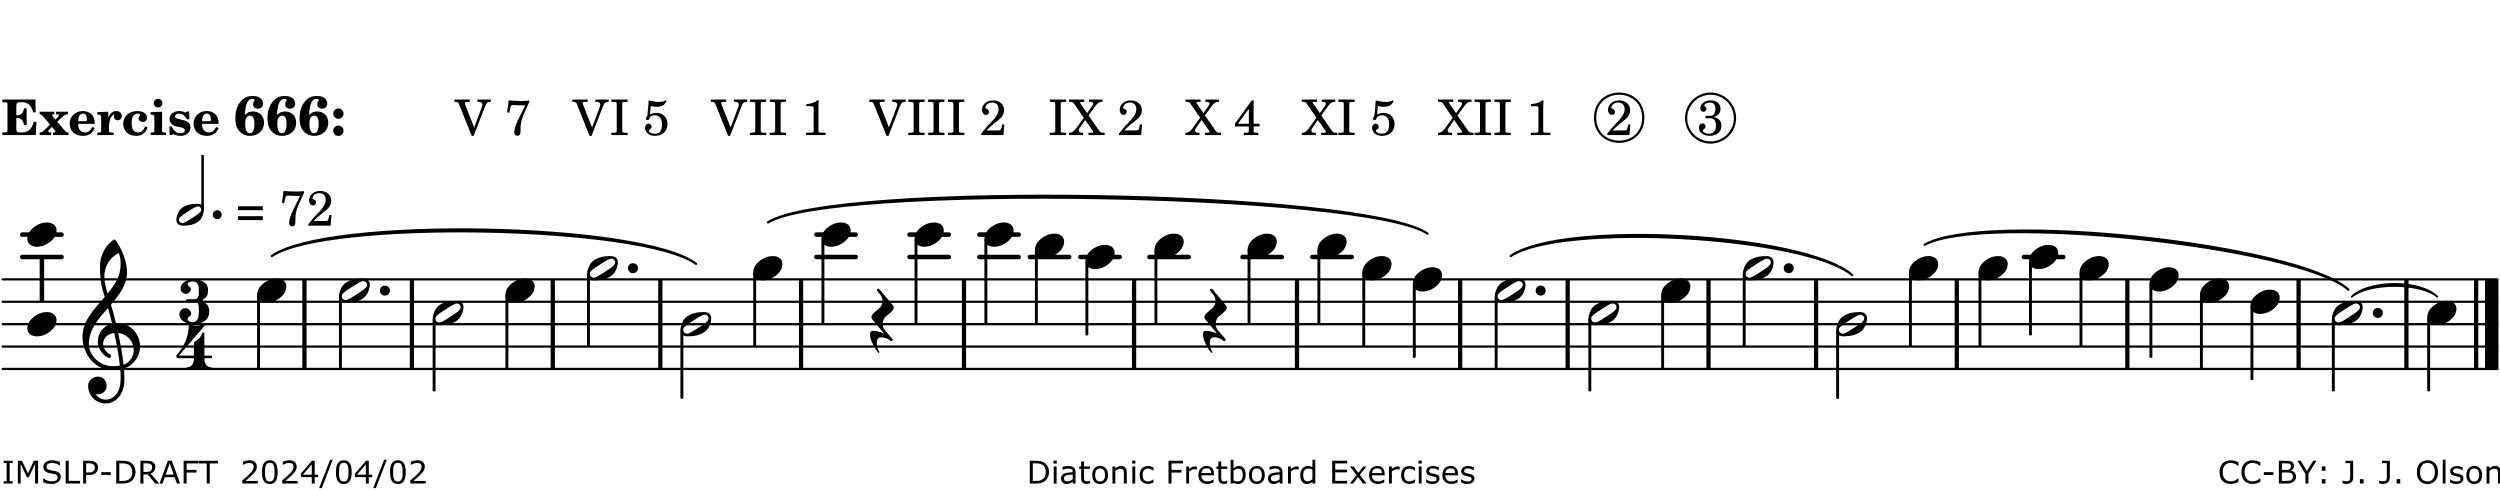 <?xml version="1.0" encoding="UTF-8"?>
<svg xmlns="http://www.w3.org/2000/svg" xmlns:xlink="http://www.w3.org/1999/xlink" width="556pt" height="109pt" viewBox="0 0 556 109" version="1.1">
<defs>
<g>
<symbol overflow="visible" id="glyph0-0">
<path style="stroke:none;" d=""/>
</symbol>
<symbol overflow="visible" id="glyph0-1">
<path style="stroke:none;" d="M 7.531 -7.906 L 0.172 -7.906 L 0.172 -7.312 L 0.344 -7.312 C 0.922 -7.312 1.141 -7.266 1.234 -7.156 C 1.312 -7.047 1.312 -7.016 1.312 -6.328 L 1.312 -1.578 C 1.312 -0.891 1.312 -0.859 1.234 -0.75 C 1.141 -0.641 0.922 -0.594 0.344 -0.594 L 0.172 -0.594 L 0.172 0 L 7.609 0 L 7.75 -2.953 L 7.156 -2.953 C 6.75 -1.359 5.922 -0.609 4.594 -0.594 L 4.266 -0.594 C 3.469 -0.562 3.281 -0.719 3.281 -1.375 L 3.281 -3.797 L 3.469 -3.797 C 4.344 -3.797 4.859 -3.234 4.984 -2.234 L 5.578 -2.234 L 5.578 -5.953 L 4.984 -5.953 C 4.859 -4.938 4.344 -4.391 3.469 -4.391 L 3.281 -4.391 L 3.281 -6.375 C 3.266 -7.141 3.422 -7.312 4.234 -7.312 L 4.531 -7.312 C 5.906 -7.281 6.562 -6.688 7.016 -5.062 L 7.594 -5.062 Z M 7.531 -7.906 "/>
</symbol>
<symbol overflow="visible" id="glyph0-2">
<path style="stroke:none;" d="M 4.047 -2.984 L 5.188 -4.047 C 5.641 -4.469 5.969 -4.625 6.438 -4.625 L 6.438 -5.188 L 3.75 -5.188 L 3.75 -4.625 L 4 -4.625 C 4.266 -4.625 4.438 -4.531 4.438 -4.375 C 4.438 -4.266 4.375 -4.156 4.203 -4 L 3.641 -3.469 L 3.016 -4.219 C 2.938 -4.328 2.906 -4.391 2.906 -4.453 C 2.906 -4.562 3.031 -4.625 3.266 -4.625 L 3.391 -4.625 L 3.391 -5.188 L 0.141 -5.188 L 0.141 -4.625 C 0.469 -4.609 0.594 -4.531 0.875 -4.188 L 2.438 -2.328 L 1.125 -1.047 C 0.719 -0.703 0.484 -0.562 0.141 -0.562 L 0.141 0 L 2.703 0 L 2.703 -0.562 L 2.562 -0.562 C 2.25 -0.562 2.047 -0.672 2.047 -0.859 C 2.047 -0.969 2.109 -1.078 2.203 -1.188 L 2.859 -1.828 L 3.5 -1.047 C 3.594 -0.953 3.625 -0.891 3.625 -0.797 C 3.625 -0.641 3.5 -0.562 3.188 -0.562 L 3.109 -0.562 L 3.109 0 L 6.547 0 L 6.547 -0.562 C 6.141 -0.562 6.031 -0.641 5.562 -1.188 Z M 4.047 -2.984 "/>
</symbol>
<symbol overflow="visible" id="glyph0-3">
<path style="stroke:none;" d="M 5.922 -2.5 L 5.922 -2.672 C 5.922 -4.297 4.906 -5.344 3.297 -5.344 C 2.406 -5.344 1.688 -5.062 1.141 -4.5 C 0.641 -3.984 0.344 -3.266 0.344 -2.547 C 0.344 -1.75 0.688 -0.969 1.234 -0.5 C 1.734 -0.078 2.469 0.172 3.312 0.172 C 4.594 0.172 5.438 -0.406 5.922 -1.578 L 5.375 -1.797 C 4.938 -0.938 4.453 -0.578 3.734 -0.578 C 3.234 -0.578 2.797 -0.828 2.516 -1.234 C 2.328 -1.531 2.25 -1.875 2.25 -2.5 Z M 2.25 -3.094 C 2.25 -4.141 2.672 -4.781 3.328 -4.781 C 3.906 -4.781 4.188 -4.312 4.188 -3.453 C 4.188 -3.188 4.125 -3.094 3.906 -3.094 Z M 2.25 -3.094 "/>
</symbol>
<symbol overflow="visible" id="glyph0-4">
<path style="stroke:none;" d="M 2.641 -5.188 L 0.203 -5.109 L 0.203 -4.547 L 0.359 -4.547 C 1.047 -4.531 1.078 -4.484 1.062 -3.484 L 1.062 -0.984 C 1.047 -0.828 1.047 -0.766 1 -0.703 C 0.922 -0.609 0.719 -0.562 0.234 -0.562 L 0.203 -0.562 L 0.203 0 L 3.859 0 L 3.859 -0.562 L 3.609 -0.562 C 2.875 -0.562 2.797 -0.625 2.797 -1.031 L 2.797 -1.797 C 2.844 -3.422 3.297 -4.422 4.078 -4.625 C 3.938 -4.422 3.906 -4.297 3.906 -4.109 C 3.906 -3.641 4.25 -3.297 4.719 -3.297 C 5.25 -3.297 5.656 -3.703 5.656 -4.234 C 5.656 -4.875 5.156 -5.344 4.453 -5.344 C 3.609 -5.344 3.016 -4.859 2.641 -3.859 Z M 2.641 -5.188 "/>
</symbol>
<symbol overflow="visible" id="glyph0-5">
<path style="stroke:none;" d="M 5.203 -1.938 C 5.047 -1.531 4.953 -1.359 4.781 -1.141 C 4.531 -0.781 4.094 -0.578 3.641 -0.578 C 2.734 -0.578 2.234 -1.344 2.234 -2.703 C 2.234 -4.016 2.719 -4.781 3.531 -4.781 C 3.859 -4.781 4.109 -4.641 4.109 -4.469 C 4.109 -4.422 4.109 -4.422 3.984 -4.266 C 3.797 -4.016 3.766 -3.938 3.766 -3.719 C 3.766 -3.25 4.141 -2.922 4.672 -2.922 C 5.25 -2.922 5.641 -3.281 5.641 -3.859 C 5.641 -4.766 4.781 -5.344 3.469 -5.344 C 1.641 -5.344 0.344 -4.156 0.344 -2.516 C 0.344 -0.906 1.516 0.172 3.281 0.172 C 4.094 0.172 4.641 -0.062 5.109 -0.578 C 5.438 -0.906 5.609 -1.234 5.766 -1.75 Z M 5.203 -1.938 "/>
</symbol>
<symbol overflow="visible" id="glyph0-6">
<path style="stroke:none;" d="M 2.875 -5.188 L 0.312 -5.109 L 0.312 -4.547 L 0.453 -4.547 C 1.125 -4.531 1.156 -4.484 1.156 -3.516 L 1.156 -0.984 C 1.156 -0.828 1.141 -0.766 1.094 -0.703 C 1.031 -0.609 0.812 -0.562 0.344 -0.562 L 0.312 -0.562 L 0.312 0 L 3.734 0 L 3.734 -0.562 L 3.672 -0.562 C 2.984 -0.562 2.875 -0.641 2.875 -1.031 Z M 2 -8.078 C 1.453 -8.078 1.016 -7.641 1.016 -7.109 C 1.016 -6.578 1.453 -6.141 1.969 -6.141 C 2.531 -6.141 2.953 -6.562 2.953 -7.109 C 2.953 -7.641 2.516 -8.078 2 -8.078 Z M 2 -8.078 "/>
</symbol>
<symbol overflow="visible" id="glyph0-7">
<path style="stroke:none;" d="M 4.812 -5.234 L 4.344 -5.234 L 3.938 -5 C 3.516 -5.234 3.109 -5.344 2.578 -5.344 C 1.344 -5.344 0.453 -4.609 0.453 -3.578 C 0.453 -3.156 0.609 -2.766 0.922 -2.484 C 1.25 -2.172 1.562 -2.016 2.281 -1.859 L 3.078 -1.688 C 3.625 -1.562 3.844 -1.375 3.844 -1.047 C 3.844 -0.656 3.484 -0.406 2.906 -0.406 C 2.062 -0.406 1.438 -0.875 0.906 -1.922 L 0.422 -1.922 L 0.469 -0.016 L 0.938 -0.016 L 1.359 -0.219 C 1.781 0.016 2.328 0.172 2.906 0.172 C 4.188 0.172 5.109 -0.609 5.109 -1.703 C 5.109 -2.156 4.938 -2.547 4.641 -2.812 C 4.344 -3.062 4.125 -3.172 3.328 -3.359 L 2.344 -3.609 C 1.812 -3.75 1.672 -3.859 1.672 -4.141 C 1.672 -4.516 2.031 -4.781 2.578 -4.781 C 3.281 -4.781 3.797 -4.406 4.344 -3.5 L 4.859 -3.5 Z M 4.812 -5.234 "/>
</symbol>
<symbol overflow="visible" id="glyph1-0">
<path style="stroke:none;" d=""/>
</symbol>
<symbol overflow="visible" id="glyph1-1">
<path style="stroke:none;" d="M 2.484 -4.438 C 2.484 -5.031 2.609 -6.016 2.734 -6.516 C 3.016 -7.531 3.484 -8.062 4.109 -8.062 C 4.422 -8.062 4.641 -7.953 4.641 -7.781 C 4.641 -7.703 4.625 -7.656 4.531 -7.547 C 4.375 -7.344 4.297 -7.078 4.297 -6.828 C 4.297 -6.266 4.734 -5.875 5.375 -5.875 C 6.078 -5.875 6.516 -6.312 6.516 -6.984 C 6.516 -8.047 5.625 -8.703 4.219 -8.703 C 3.031 -8.703 2.125 -8.25 1.422 -7.297 C 0.688 -6.359 0.359 -5.219 0.359 -3.766 C 0.359 -2.531 0.609 -1.656 1.188 -0.953 C 1.797 -0.203 2.625 0.172 3.625 0.172 C 5.438 0.172 6.75 -1.047 6.75 -2.75 C 6.75 -4.219 5.75 -5.25 4.281 -5.25 C 3.484 -5.25 3 -5.031 2.484 -4.438 Z M 3.641 -4.328 C 4.281 -4.297 4.609 -3.719 4.609 -2.609 C 4.609 -1.188 4.25 -0.406 3.609 -0.406 C 2.938 -0.406 2.562 -1.125 2.562 -2.391 C 2.562 -2.828 2.594 -3.203 2.656 -3.5 C 2.797 -4.016 3.172 -4.359 3.641 -4.328 Z M 3.641 -4.328 "/>
</symbol>
<symbol overflow="visible" id="glyph1-2">
<path style="stroke:none;" d="M 1.844 -2.109 C 1.219 -2.109 0.703 -1.594 0.703 -0.969 C 0.703 -0.344 1.219 0.188 1.828 0.188 C 2.484 0.188 3 -0.312 3 -0.969 C 3 -1.594 2.484 -2.109 1.844 -2.109 Z M 1.844 -5.922 C 1.219 -5.922 0.703 -5.391 0.703 -4.766 C 0.703 -4.141 1.219 -3.609 1.828 -3.609 C 2.484 -3.609 3 -4.125 3 -4.766 C 3 -5.391 2.484 -5.922 1.844 -5.922 Z M 1.844 -5.922 "/>
</symbol>
<symbol overflow="visible" id="glyph2-0">
<path style="stroke:none;" d=""/>
</symbol>
<symbol overflow="visible" id="glyph2-1">
<path style="stroke:none;" d=""/>
</symbol>
<symbol overflow="visible" id="glyph2-2">
<path style="stroke:none;" d="M 4.297 -1.703 L 2.297 -6.781 C 2.25 -6.922 2.219 -7.062 2.219 -7.125 C 2.219 -7.312 2.406 -7.391 2.891 -7.391 L 3.328 -7.391 L 3.328 -7.906 L -0.094 -7.906 L -0.094 -7.391 L 0.125 -7.391 C 0.641 -7.375 0.797 -7.266 0.969 -6.781 L 3.75 0.172 L 4.188 0.172 L 6.703 -6.312 C 7.031 -7.172 7.266 -7.375 7.891 -7.391 L 8 -7.391 L 8 -7.906 L 5.031 -7.906 L 5.031 -7.391 L 5.25 -7.391 C 5.812 -7.391 6.141 -7.172 6.141 -6.828 C 6.141 -6.672 6.078 -6.422 6 -6.203 Z M 4.297 -1.703 "/>
</symbol>
<symbol overflow="visible" id="glyph2-3">
<path style="stroke:none;" d="M 0.641 -5.062 L 1.125 -4.984 L 1.328 -5.844 C 1.484 -6.578 1.562 -6.688 1.891 -6.688 C 1.938 -6.688 2.031 -6.688 2.125 -6.672 C 3.469 -6.609 3.469 -6.609 3.969 -6.609 C 4.125 -6.609 4.375 -6.609 4.672 -6.609 L 3.938 -5.109 C 3.125 -3.5 3.016 -3.312 2.75 -2.625 C 2.406 -1.812 2.234 -1.125 2.234 -0.656 C 2.234 -0.156 2.5 0.156 2.922 0.156 C 3.453 0.156 3.656 -0.203 3.641 -1.156 C 3.594 -2.734 3.797 -3.5 4.969 -6.062 C 5.125 -6.406 5.297 -6.75 5.453 -7.094 C 5.469 -7.109 5.5 -7.203 5.562 -7.344 L 5.562 -7.672 C 4.906 -7.609 4.562 -7.594 3.875 -7.594 C 2.922 -7.594 2.172 -7.625 0.984 -7.719 Z M 0.641 -5.062 "/>
</symbol>
<symbol overflow="visible" id="glyph2-4">
<path style="stroke:none;" d="M 0.422 -7.391 L 0.641 -7.391 C 1.266 -7.375 1.469 -7.344 1.562 -7.234 C 1.625 -7.141 1.625 -7.109 1.625 -6.562 L 1.625 -1.344 C 1.625 -0.797 1.625 -0.766 1.562 -0.672 C 1.469 -0.562 1.266 -0.516 0.641 -0.516 L 0.422 -0.516 L 0.422 0 L 4.047 0 L 4.047 -0.516 L 3.828 -0.516 C 3.203 -0.516 3 -0.547 2.906 -0.672 C 2.844 -0.766 2.844 -0.781 2.844 -1.344 L 2.844 -6.562 C 2.844 -7.125 2.844 -7.141 2.906 -7.234 C 3 -7.344 3.203 -7.375 3.828 -7.391 L 4.047 -7.391 L 4.047 -7.906 L 0.422 -7.906 Z M 0.422 -7.391 "/>
</symbol>
<symbol overflow="visible" id="glyph2-5">
<path style="stroke:none;" d="M 1.797 -6.469 C 2.391 -6.328 2.688 -6.281 3.125 -6.281 C 4.047 -6.281 4.734 -6.609 5.094 -7.219 C 5.219 -7.422 5.25 -7.531 5.25 -7.609 C 5.25 -7.672 5.234 -7.719 5.172 -7.719 C 5.141 -7.719 5.094 -7.703 5.031 -7.672 C 4.484 -7.438 4.203 -7.375 3.578 -7.375 C 2.875 -7.375 2.438 -7.453 1.312 -7.719 C 1.266 -6.797 1.172 -5.625 1.016 -4.266 C 0.781 -4.016 0.719 -3.875 0.719 -3.703 C 0.719 -3.469 0.859 -3.328 1.062 -3.328 C 1.344 -3.328 1.516 -3.562 1.562 -4 C 1.938 -4.266 2.297 -4.391 2.734 -4.391 C 3.719 -4.391 4.297 -3.641 4.297 -2.391 C 4.297 -1.656 4.125 -1.031 3.797 -0.688 C 3.578 -0.453 3.125 -0.312 2.672 -0.312 C 2.016 -0.312 1.344 -0.641 1.344 -0.984 C 1.344 -1.062 1.406 -1.156 1.531 -1.234 C 1.875 -1.438 1.969 -1.578 1.969 -1.875 C 1.969 -2.25 1.672 -2.547 1.281 -2.547 C 0.844 -2.547 0.5 -2.141 0.5 -1.625 C 0.5 -1.078 0.812 -0.531 1.297 -0.203 C 1.672 0.047 2.109 0.172 2.688 0.172 C 4.422 0.172 5.5 -0.844 5.5 -2.453 C 5.5 -3.938 4.516 -4.938 3.016 -4.938 C 2.547 -4.938 2.219 -4.859 1.609 -4.609 Z M 1.797 -6.469 "/>
</symbol>
<symbol overflow="visible" id="glyph2-6">
<path style="stroke:none;" d="M 3.531 -7.719 C 3.156 -7.266 2.141 -6.922 1.141 -6.906 L 1.141 -6.422 L 2.109 -6.422 C 2.734 -6.422 2.797 -6.359 2.781 -5.734 L 2.781 -1.344 C 2.781 -0.781 2.781 -0.766 2.719 -0.672 C 2.625 -0.562 2.422 -0.516 1.812 -0.516 L 1.094 -0.516 L 1.094 0 L 5.438 0 L 5.438 -0.516 L 4.828 -0.516 C 4.219 -0.516 4.016 -0.562 3.922 -0.672 C 3.844 -0.766 3.844 -0.781 3.844 -1.344 L 3.844 -5.875 C 3.844 -6.484 3.859 -7 3.922 -7.719 Z M 3.531 -7.719 "/>
</symbol>
<symbol overflow="visible" id="glyph2-7">
<path style="stroke:none;" d="M 5.531 -2.359 L 5.047 -2.359 L 4.938 -1.812 C 4.797 -1.094 4.703 -1.031 4.031 -1.031 L 1.578 -1.031 C 2.328 -1.812 2.578 -2.047 3.281 -2.594 C 4.281 -3.359 4.703 -3.75 4.969 -4.078 C 5.312 -4.562 5.484 -5.031 5.484 -5.578 C 5.484 -6.828 4.453 -7.719 3.016 -7.719 C 1.625 -7.719 0.562 -6.828 0.562 -5.656 C 0.562 -4.969 0.922 -4.484 1.438 -4.484 C 1.844 -4.484 2.109 -4.766 2.109 -5.156 C 2.109 -5.438 1.953 -5.688 1.734 -5.781 C 1.328 -5.953 1.297 -5.969 1.297 -6.109 C 1.297 -6.281 1.406 -6.531 1.562 -6.719 C 1.844 -7.047 2.297 -7.234 2.797 -7.234 C 3.719 -7.234 4.25 -6.688 4.25 -5.766 C 4.25 -4.953 3.859 -4.219 2.953 -3.25 C 2.141 -2.406 1.641 -1.859 1.453 -1.656 C 1.062 -1.188 0.859 -0.938 0.391 -0.312 L 0.391 0 L 5.328 0 Z M 5.531 -2.359 "/>
</symbol>
<symbol overflow="visible" id="glyph2-8">
<path style="stroke:none;" d="M 4.266 -4.375 L 5.719 -6.359 C 6.281 -7.156 6.609 -7.375 7.219 -7.391 L 7.391 -7.391 L 7.391 -7.906 L 4.375 -7.906 L 4.375 -7.391 L 4.531 -7.391 C 5.062 -7.391 5.297 -7.266 5.297 -6.969 C 5.297 -6.844 5.25 -6.766 5.141 -6.594 L 3.953 -4.875 L 2.5 -6.984 C 2.422 -7.094 2.375 -7.203 2.375 -7.25 C 2.375 -7.359 2.469 -7.391 2.906 -7.391 L 3.312 -7.391 L 3.312 -7.906 L -0.062 -7.906 L -0.062 -7.391 L 0.125 -7.391 C 0.719 -7.375 0.797 -7.344 1.047 -6.984 L 3.203 -3.859 L 1.422 -1.391 C 0.938 -0.75 0.562 -0.531 -0.016 -0.516 L -0.062 -0.516 L -0.062 0 L 3.062 0 L 3.062 -0.516 L 2.781 -0.516 C 2.344 -0.516 2.062 -0.719 2.062 -1.047 C 2.062 -1.188 2.141 -1.359 2.25 -1.516 L 3.516 -3.359 L 5.141 -1.047 C 5.25 -0.922 5.297 -0.797 5.297 -0.719 C 5.297 -0.531 5.25 -0.531 4.562 -0.516 L 4.25 -0.516 L 4.25 0 L 7.844 0 L 7.844 -0.516 L 7.719 -0.516 C 6.984 -0.531 6.906 -0.562 6.562 -1.078 Z M 4.266 -4.375 "/>
</symbol>
<symbol overflow="visible" id="glyph2-9">
<path style="stroke:none;" d="M 4.031 -7.719 L 0.312 -2.531 L 0.312 -1.922 L 3.391 -1.922 L 3.391 -1.344 C 3.391 -0.781 3.391 -0.766 3.312 -0.672 C 3.234 -0.547 3.016 -0.516 2.406 -0.516 L 2.281 -0.516 L 2.281 0 L 5.484 0 L 5.484 -0.516 L 5.438 -0.516 C 4.812 -0.516 4.594 -0.547 4.516 -0.672 C 4.453 -0.766 4.453 -0.781 4.453 -1.344 L 4.453 -1.922 L 5.766 -1.922 L 5.766 -2.531 L 4.453 -2.531 L 4.453 -5.516 C 4.453 -6.891 4.453 -6.922 4.5 -7.719 Z M 3.391 -2.531 L 0.969 -2.531 L 3.391 -5.844 Z M 3.391 -2.531 "/>
</symbol>
<symbol overflow="visible" id="glyph2-10">
<path style="stroke:none;" d="M 3.797 -4.031 C 4.781 -4.391 5.25 -4.953 5.25 -5.828 C 5.25 -6.984 4.375 -7.719 3.016 -7.719 C 1.734 -7.719 0.75 -6.953 0.75 -5.953 C 0.75 -5.516 1.047 -5.188 1.484 -5.188 C 1.859 -5.188 2.125 -5.453 2.125 -5.844 C 2.125 -6.094 2.031 -6.234 1.781 -6.406 C 1.672 -6.484 1.641 -6.531 1.641 -6.609 C 1.641 -6.906 2.281 -7.234 2.906 -7.234 C 3.688 -7.234 4.109 -6.75 4.109 -5.812 C 4.109 -4.797 3.688 -4.266 2.906 -4.266 C 2.812 -4.266 2.625 -4.266 2.469 -4.281 C 2.375 -4.297 2.297 -4.297 2.219 -4.297 C 2 -4.297 1.875 -4.188 1.875 -4 C 1.875 -3.812 1.984 -3.719 2.219 -3.719 C 2.297 -3.719 2.375 -3.719 2.469 -3.734 C 2.688 -3.75 2.875 -3.75 2.984 -3.75 C 3.797 -3.75 4.234 -3.172 4.234 -2.078 C 4.234 -0.938 3.688 -0.312 2.703 -0.312 C 2.016 -0.312 1.266 -0.672 1.266 -1.016 C 1.266 -1.125 1.297 -1.141 1.5 -1.266 C 1.812 -1.453 1.922 -1.625 1.922 -1.906 C 1.922 -2.297 1.625 -2.594 1.234 -2.594 C 0.766 -2.594 0.453 -2.219 0.453 -1.625 C 0.453 -0.562 1.438 0.172 2.844 0.172 C 4.422 0.172 5.453 -0.719 5.453 -2.062 C 5.453 -3.094 4.922 -3.719 3.797 -4.031 Z M 3.797 -4.031 "/>
</symbol>
<symbol overflow="visible" id="glyph2-11">
<path style="stroke:none;" d="M 0.562 -1.234 L 6.078 -1.234 L 6.078 -2.109 L 0.562 -2.109 Z M 0.562 -3.438 L 6.078 -3.438 L 6.078 -4.312 L 0.562 -4.312 Z M 0.562 -3.438 "/>
</symbol>
<symbol overflow="visible" id="glyph3-0">
<path style="stroke:none;" d="M 1 0 L 8.969 0 L 8.969 -10.625 L 1 -10.625 Z M 1.984 -1 L 1.984 -9.625 L 7.969 -9.625 L 7.969 -1 Z M 1.984 -1 "/>
</symbol>
<symbol overflow="visible" id="glyph3-1">
<path style="stroke:none;" d="M 0 0 C 0 0.625 0.5 1.109 1.109 1.109 C 1.734 1.109 2.234 0.625 2.234 0 C 2.234 -0.625 1.734 -1.109 1.109 -1.109 C 0.5 -1.109 0 -0.625 0 0 Z M 0 0 "/>
</symbol>
<symbol overflow="visible" id="glyph3-2">
<path style="stroke:none;" d="M 4.344 -2.703 C 3.531 -2.703 2.734 -2.453 2.031 -2.031 C 1.094 -1.469 0 -0.484 0 0.938 C 0 2.156 1.062 2.703 2.156 2.703 C 2.969 2.703 3.766 2.453 4.469 2.031 C 5.406 1.469 6.5 0.484 6.5 -0.938 C 6.5 -2.156 5.438 -2.703 4.344 -2.703 Z M 4.344 -2.703 "/>
</symbol>
<symbol overflow="visible" id="glyph3-3">
<path style="stroke:none;" d="M 6.25 -1.297 C 6.25 -1.094 6.172 -0.891 6.031 -0.734 C 5.641 -0.234 4.703 0.344 3.969 0.812 C 3.234 1.297 2.312 1.906 1.688 2.094 C 1.609 2.109 1.531 2.109 1.453 2.109 C 1.031 2.109 0.625 1.766 0.625 1.297 C 0.625 1.094 0.672 0.891 0.812 0.734 C 1.219 0.234 2.156 -0.344 2.891 -0.812 C 3.625 -1.297 4.562 -1.906 5.172 -2.094 C 5.266 -2.109 5.344 -2.109 5.422 -2.109 C 5.844 -2.109 6.25 -1.766 6.25 -1.297 Z M 5.219 -2.703 C 3.75 -2.703 2.531 -2.438 1.469 -1.719 C 0.844 -1.281 0.453 -0.578 0.219 0.156 C 0.094 0.516 0 0.922 0 1.297 C 0 2.297 0.734 2.703 1.656 2.703 C 3.125 2.703 4.328 2.438 5.375 1.719 C 6.016 1.281 6.422 0.578 6.656 -0.156 C 6.766 -0.516 6.859 -0.922 6.859 -1.297 C 6.859 -2.297 6.141 -2.703 5.219 -2.703 Z M 5.219 -2.703 "/>
</symbol>
<symbol overflow="visible" id="glyph3-4">
<path style="stroke:none;" d="M 5.297 12.656 L 5.312 11.797 L 5.234 11.797 C 4.266 11.797 3.422 11.281 2.906 10.5 C 3.109 10.578 3.312 10.625 3.531 10.625 C 4.562 10.625 5.422 9.766 5.422 8.719 C 5.422 7.609 4.609 6.672 3.531 6.672 C 2.344 6.672 1.297 7.562 1.297 8.719 C 1.297 10.891 3.031 12.656 5.172 12.656 Z M 9.188 4.047 C 8.906 1.594 8.469 -0.703 7.984 -3.016 C 10.125 -2.781 11.438 -1.016 11.438 0.781 C 11.438 2.156 10.531 3.562 9.188 4.047 Z M 1.469 -0.562 C 1.469 -3.75 3.578 -6.172 5.719 -8.594 C 6.062 -7.438 6.359 -6.25 6.641 -5.094 C 4.609 -4.641 3.453 -2.922 3.453 -1.172 C 3.453 0.219 4.188 1.656 5.781 2.516 C 5.844 2.531 5.891 2.547 5.953 2.547 C 6.203 2.547 6.391 2.328 6.391 2.109 C 6.391 2.016 6.359 1.906 6.25 1.812 C 5.141 1.172 4.641 0.234 4.641 -0.641 C 4.641 -1.797 5.531 -2.844 7.109 -3.016 C 7.625 -0.641 8.094 1.719 8.359 4.25 C 7.828 4.328 7.297 4.359 6.734 4.359 C 4.047 4.359 1.469 2.125 1.469 -0.562 Z M 6.672 5.219 C 7.297 5.219 7.875 5.156 8.453 5.062 C 8.5 5.672 8.531 6.281 8.531 6.891 C 8.531 7.25 8.5 7.625 8.484 7.984 C 8.359 9.953 7.172 11.75 5.312 11.797 L 5.297 12.656 C 7.562 12.594 9.188 10.484 9.328 8.109 C 9.344 7.734 9.359 7.328 9.359 6.953 C 9.359 6.25 9.328 5.562 9.266 4.859 C 9.781 4.703 10.281 4.484 10.719 4.141 C 12.188 3.031 12.844 1.469 12.844 -0.047 C 12.844 -2.688 10.844 -5.234 7.75 -5.234 C 7.672 -5.234 7.562 -5.219 7.484 -5.219 C 7.156 -6.594 6.797 -7.984 6.375 -9.344 C 8.25 -11.516 9.953 -13.75 9.953 -16.594 C 9.953 -18.844 8.719 -22.047 7.312 -23.734 C 7.188 -23.828 7.031 -23.828 6.906 -23.734 C 5.047 -22.375 3.938 -20.203 3.938 -17.906 C 3.938 -16.875 3.969 -15.844 4.078 -14.797 C 4.25 -13.5 4.609 -12.25 4.984 -11.016 C 2.656 -8.328 0.047 -5.75 0.047 -2.234 C 0.047 1.797 2.922 5.219 6.672 5.219 Z M 8.531 -18.25 C 8.531 -15.734 7.219 -13.719 5.625 -11.797 C 5.266 -13.016 4.906 -14.188 4.906 -15.656 C 4.906 -17.844 6.156 -19.859 8.125 -20.812 C 8.453 -19.828 8.531 -19.344 8.531 -18.25 Z M 8.531 -18.25 "/>
</symbol>
<symbol overflow="visible" id="glyph3-5">
<path style="stroke:none;" d="M -0.453 2.312 C -0.453 3.391 0.484 5.266 1.375 6.328 C 1.516 6.5 1.75 6.281 1.609 6.109 C 1.281 5.719 1.062 4.938 1.062 4.25 C 1.062 3.422 1.297 2.906 2.109 2.906 C 2.781 2.906 3.688 3.25 4.047 3.672 C 4.109 3.75 4.203 3.781 4.281 3.781 C 4.438 3.781 4.609 3.641 4.609 3.469 C 4.609 3.406 4.578 3.328 4.516 3.266 L 2.844 1.297 C 2.516 0.891 2.375 0.391 2.375 -0.078 C 2.375 -0.703 2.609 -1.297 3.109 -1.734 C 3.844 -2.391 4.844 -3.031 4.844 -3.703 C 4.844 -3.859 4.781 -4.031 4.641 -4.203 L 1.641 -7.797 C 1.578 -7.875 1.5 -7.891 1.422 -7.891 C 1.25 -7.891 1.078 -7.766 1.078 -7.594 C 1.078 -7.531 1.094 -7.453 1.156 -7.391 L 1.859 -6.547 C 2.188 -6.156 2.344 -5.656 2.344 -5.172 C 2.344 -4.562 2.109 -3.969 1.609 -3.531 C 0.875 -2.875 -0.125 -2.234 -0.125 -1.547 C -0.125 -1.391 -0.062 -1.234 0.078 -1.062 L 2.703 2.094 C 1.891 1.734 1 1.469 0.344 1.469 C -0.234 1.469 -0.453 1.75 -0.453 2.312 Z M -0.453 2.312 "/>
</symbol>
<symbol overflow="visible" id="glyph4-0">
<path style="stroke:none;" d="M 0.891 0 L 7.984 0 L 7.984 -9.453 L 0.891 -9.453 Z M 1.781 -0.891 L 1.781 -8.578 L 7.094 -8.578 L 7.094 -0.891 Z M 1.781 -0.891 "/>
</symbol>
<symbol overflow="visible" id="glyph4-1">
<path style="stroke:none;" d="M 0 0 C 0 0.547 0.438 1 1 1 C 1.547 1 1.969 0.547 1.969 0 C 1.969 -0.547 1.547 -1 1 -1 C 0.438 -1 0 -0.547 0 0 Z M 0 0 "/>
</symbol>
<symbol overflow="visible" id="glyph4-2">
<path style="stroke:none;" d="M 5.531 -1.141 C 5.531 -0.953 5.484 -0.797 5.359 -0.656 C 5 -0.234 4.172 0.297 3.531 0.734 C 2.891 1.156 2.062 1.672 1.531 1.828 C 1.453 1.844 1.391 1.859 1.312 1.859 C 0.938 1.859 0.578 1.562 0.578 1.141 C 0.578 0.953 0.641 0.797 0.766 0.656 C 1.125 0.234 1.953 -0.297 2.594 -0.734 C 3.234 -1.156 4.062 -1.672 4.594 -1.828 C 4.672 -1.844 4.734 -1.859 4.812 -1.859 C 5.188 -1.859 5.531 -1.562 5.531 -1.141 Z M 4.594 -2.438 C 3.297 -2.438 2.25 -2.203 1.312 -1.562 C 0.734 -1.172 0.391 -0.547 0.172 0.125 C 0.078 0.438 0 0.797 0 1.125 C 0 2.047 0.672 2.438 1.531 2.438 C 2.828 2.438 3.891 2.203 4.828 1.562 C 5.406 1.172 5.734 0.547 5.953 -0.125 C 6.047 -0.438 6.125 -0.797 6.125 -1.125 C 6.125 -2.047 5.453 -2.438 4.594 -2.438 Z M 4.594 -2.438 "/>
</symbol>
<symbol overflow="visible" id="glyph5-0">
<path style="stroke:none;" d="M 1 0 L 8.969 0 L 8.969 -10.625 L 1 -10.625 Z M 1.984 -1 L 1.984 -9.625 L 7.969 -9.625 L 7.969 -1 Z M 1.984 -1 "/>
</symbol>
<symbol overflow="visible" id="glyph5-1">
<path style="stroke:none;" d="M 2.984 -9.5 C 3.969 -9.5 4.328 -8.766 4.328 -7.688 L 4.328 -7.531 C 4.328 -6.422 4.297 -5.562 3.328 -5.562 L 1.734 -5.562 C 1.531 -5.562 1.453 -5.422 1.453 -5.281 C 1.453 -5.141 1.531 -4.984 1.734 -4.984 L 3.328 -4.984 C 4.281 -4.984 4.328 -4.188 4.328 -3.109 L 4.328 -2.781 C 4.328 -1.672 4.047 -0.453 3.062 -0.453 C 2.453 -0.453 1.812 -0.656 1.812 -1.188 C 1.812 -1.688 2.609 -1.75 2.609 -2.25 C 2.609 -2.969 2.031 -3.562 1.312 -3.562 C 0.594 -3.562 0 -2.969 0 -2.25 C 0 -0.844 1.5 0 3.062 0 C 5.062 0 6.641 -0.953 6.641 -2.781 C 6.641 -3.703 6.328 -4.469 5.516 -4.844 C 5.344 -4.922 5.234 -5.094 5.234 -5.281 C 5.234 -5.453 5.344 -5.625 5.516 -5.703 C 6.281 -6.062 6.359 -6.828 6.359 -7.688 C 6.359 -9.297 4.797 -9.953 2.984 -9.953 C 1.594 -9.953 0.266 -9.188 0.266 -7.906 C 0.266 -7.266 0.781 -6.75 1.422 -6.75 C 2.047 -6.75 2.547 -7.266 2.547 -7.906 C 2.547 -8.344 1.859 -8.406 1.859 -8.844 C 1.859 -9.328 2.438 -9.5 2.984 -9.5 Z M 2.984 -9.5 "/>
</symbol>
<symbol overflow="visible" id="glyph5-2">
<path style="stroke:none;" d="M 3.906 -2.328 C 3.906 -1.375 3.344 -0.453 2.453 -0.453 C 2.297 -0.453 2.219 -0.359 2.219 -0.234 C 2.219 -0.125 2.297 0 2.453 0 C 3.328 0 4.188 -0.266 5.062 -0.266 C 5.938 -0.266 6.797 0 7.672 0 C 7.828 0 7.906 -0.125 7.906 -0.234 C 7.906 -0.359 7.828 -0.453 7.672 -0.453 C 6.766 -0.453 6.234 -1.375 6.234 -2.328 Z M 4.062 -6.109 C 3.922 -6.016 3.906 -5.844 3.906 -5.672 L 3.906 -3.062 L 0.578 -3.062 L 6.234 -9.641 C 6.359 -9.781 6.172 -10.047 5.891 -9.953 C 5.438 -9.828 4.953 -9.703 4.484 -9.703 C 4 -9.703 3.531 -9.828 3.062 -9.953 C 2.891 -10.016 2.75 -9.844 2.75 -9.641 C 2.75 -7.188 1.594 -4.922 0 -3.062 C -0.016 -3.047 -0.047 -3.016 -0.047 -2.953 C -0.047 -2.766 0.125 -2.484 0.578 -2.484 L 3.906 -2.484 L 3.906 -2.328 L 6.234 -2.328 L 6.234 -2.484 L 7.672 -2.484 C 7.875 -2.484 7.969 -2.656 7.969 -2.781 C 7.969 -2.922 7.875 -3.062 7.672 -3.062 L 6.234 -3.062 L 6.234 -7.953 C 6.234 -8.125 6.094 -8.234 5.969 -8.234 C 5.891 -8.234 5.844 -8.188 5.797 -8.109 C 5.641 -7.766 5.484 -7.406 5.266 -7.109 C 4.938 -6.688 4.5 -6.391 4.062 -6.109 Z M 4.062 -6.109 "/>
</symbol>
<symbol overflow="visible" id="glyph6-0">
<path style="stroke:none;" d="M 0.875 0 L 0.875 -5.234 L 6.094 -5.234 L 6.094 0 Z M 1.312 -0.438 L 5.656 -0.438 L 5.656 -4.797 L 1.312 -4.797 Z M 1.312 -0.438 "/>
</symbol>
<symbol overflow="visible" id="glyph6-1">
<path style="stroke:none;" d="M 2.469 0 L 0.469 0 L 0.469 -0.516 L 1.125 -0.516 L 1.125 -4.547 L 0.469 -4.547 L 0.469 -5.062 L 2.469 -5.062 L 2.469 -4.547 L 1.797 -4.547 L 1.797 -0.516 L 2.469 -0.516 Z M 2.469 0 "/>
</symbol>
<symbol overflow="visible" id="glyph6-2">
<path style="stroke:none;" d="M 5.188 0 L 4.516 0 L 4.516 -4.359 L 3.109 -1.391 L 2.703 -1.391 L 1.312 -4.359 L 1.312 0 L 0.688 0 L 0.688 -5.062 L 1.594 -5.062 L 2.953 -2.25 L 4.25 -5.062 L 5.188 -5.062 Z M 5.188 0 "/>
</symbol>
<symbol overflow="visible" id="glyph6-3">
<path style="stroke:none;" d="M 4.359 -1.453 C 4.359 -1.254 4.312 -1.055 4.219 -0.859 C 4.133 -0.672 4.008 -0.508 3.844 -0.375 C 3.656 -0.227 3.441 -0.113 3.203 -0.031 C 2.961 0.051 2.672 0.094 2.328 0.094 C 1.961 0.094 1.633 0.062 1.344 0 C 1.051 -0.07 0.754 -0.176 0.453 -0.312 L 0.453 -1.156 L 0.5 -1.156 C 0.758 -0.945 1.055 -0.781 1.391 -0.656 C 1.723 -0.539 2.039 -0.484 2.344 -0.484 C 2.758 -0.484 3.082 -0.562 3.312 -0.719 C 3.539 -0.875 3.656 -1.082 3.656 -1.344 C 3.656 -1.57 3.598 -1.738 3.484 -1.844 C 3.379 -1.945 3.219 -2.031 3 -2.094 C 2.82 -2.145 2.633 -2.18 2.438 -2.203 C 2.238 -2.234 2.031 -2.273 1.812 -2.328 C 1.363 -2.422 1.031 -2.582 0.812 -2.812 C 0.594 -3.039 0.484 -3.336 0.484 -3.703 C 0.484 -4.129 0.66 -4.477 1.016 -4.75 C 1.379 -5.02 1.836 -5.156 2.391 -5.156 C 2.742 -5.156 3.066 -5.117 3.359 -5.047 C 3.66 -4.984 3.926 -4.898 4.156 -4.797 L 4.156 -4.016 L 4.109 -4.016 C 3.922 -4.172 3.664 -4.301 3.344 -4.406 C 3.031 -4.52 2.711 -4.578 2.391 -4.578 C 2.023 -4.578 1.734 -4.5 1.516 -4.344 C 1.297 -4.195 1.188 -4.008 1.188 -3.781 C 1.188 -3.562 1.238 -3.391 1.344 -3.266 C 1.457 -3.148 1.648 -3.062 1.922 -3 C 2.066 -2.969 2.273 -2.926 2.547 -2.875 C 2.816 -2.832 3.039 -2.789 3.219 -2.75 C 3.602 -2.645 3.891 -2.488 4.078 -2.281 C 4.266 -2.082 4.359 -1.805 4.359 -1.453 Z M 4.359 -1.453 "/>
</symbol>
<symbol overflow="visible" id="glyph6-4">
<path style="stroke:none;" d="M 3.891 0 L 0.688 0 L 0.688 -5.062 L 1.359 -5.062 L 1.359 -0.594 L 3.891 -0.594 Z M 3.891 0 "/>
</symbol>
<symbol overflow="visible" id="glyph6-5">
<path style="stroke:none;" d="M 4 -3.531 C 4 -3.312 3.957 -3.102 3.875 -2.906 C 3.801 -2.719 3.691 -2.551 3.547 -2.406 C 3.367 -2.238 3.16 -2.109 2.922 -2.016 C 2.691 -1.93 2.395 -1.891 2.031 -1.891 L 1.359 -1.891 L 1.359 0 L 0.688 0 L 0.688 -5.062 L 2.062 -5.062 C 2.363 -5.062 2.617 -5.035 2.828 -4.984 C 3.035 -4.93 3.223 -4.852 3.391 -4.75 C 3.578 -4.625 3.723 -4.461 3.828 -4.266 C 3.941 -4.078 4 -3.832 4 -3.531 Z M 3.297 -3.516 C 3.297 -3.691 3.266 -3.844 3.203 -3.969 C 3.141 -4.102 3.047 -4.211 2.922 -4.297 C 2.816 -4.359 2.691 -4.406 2.547 -4.438 C 2.41 -4.469 2.234 -4.484 2.016 -4.484 L 1.359 -4.484 L 1.359 -2.469 L 1.922 -2.469 C 2.191 -2.469 2.41 -2.488 2.578 -2.531 C 2.754 -2.582 2.895 -2.66 3 -2.766 C 3.102 -2.879 3.176 -2.992 3.219 -3.109 C 3.27 -3.234 3.297 -3.367 3.297 -3.516 Z M 3.297 -3.516 "/>
</symbol>
<symbol overflow="visible" id="glyph6-6">
<path style="stroke:none;" d="M 2.641 -1.906 L 0.516 -1.906 L 0.516 -2.531 L 2.641 -2.531 Z M 2.641 -1.906 "/>
</symbol>
<symbol overflow="visible" id="glyph6-7">
<path style="stroke:none;" d="M 4.969 -2.531 C 4.969 -2.07 4.863 -1.656 4.656 -1.281 C 4.457 -0.906 4.191 -0.613 3.859 -0.406 C 3.629 -0.258 3.367 -0.156 3.078 -0.094 C 2.797 -0.031 2.422 0 1.953 0 L 0.688 0 L 0.688 -5.062 L 1.953 -5.062 C 2.441 -5.062 2.832 -5.023 3.125 -4.953 C 3.414 -4.891 3.66 -4.797 3.859 -4.672 C 4.203 -4.453 4.473 -4.16 4.672 -3.797 C 4.867 -3.441 4.969 -3.02 4.969 -2.531 Z M 4.25 -2.531 C 4.25 -2.938 4.18 -3.273 4.047 -3.547 C 3.91 -3.816 3.707 -4.031 3.438 -4.188 C 3.227 -4.301 3.008 -4.379 2.781 -4.422 C 2.562 -4.461 2.297 -4.484 1.984 -4.484 L 1.359 -4.484 L 1.359 -0.578 L 1.984 -0.578 C 2.305 -0.578 2.586 -0.598 2.828 -0.641 C 3.078 -0.691 3.301 -0.785 3.5 -0.922 C 3.75 -1.078 3.938 -1.285 4.062 -1.547 C 4.188 -1.816 4.25 -2.145 4.25 -2.531 Z M 4.25 -2.531 "/>
</symbol>
<symbol overflow="visible" id="glyph6-8">
<path style="stroke:none;" d="M 4.875 0 L 4 0 L 2.297 -2.016 L 1.359 -2.016 L 1.359 0 L 0.688 0 L 0.688 -5.062 L 2.094 -5.062 C 2.406 -5.062 2.66 -5.039 2.859 -5 C 3.066 -4.969 3.254 -4.898 3.422 -4.797 C 3.598 -4.68 3.738 -4.535 3.844 -4.359 C 3.945 -4.18 4 -3.957 4 -3.688 C 4 -3.32 3.906 -3.016 3.719 -2.766 C 3.539 -2.523 3.289 -2.344 2.969 -2.219 Z M 3.297 -3.641 C 3.297 -3.785 3.27 -3.914 3.219 -4.031 C 3.164 -4.145 3.082 -4.238 2.969 -4.312 C 2.875 -4.375 2.758 -4.414 2.625 -4.438 C 2.488 -4.469 2.328 -4.484 2.141 -4.484 L 1.359 -4.484 L 1.359 -2.578 L 2.031 -2.578 C 2.25 -2.578 2.438 -2.594 2.594 -2.625 C 2.75 -2.664 2.883 -2.738 3 -2.844 C 3.102 -2.938 3.176 -3.047 3.219 -3.172 C 3.27 -3.297 3.297 -3.453 3.297 -3.641 Z M 3.297 -3.641 "/>
</symbol>
<symbol overflow="visible" id="glyph6-9">
<path style="stroke:none;" d="M 4.672 0 L 3.953 0 L 3.453 -1.406 L 1.266 -1.406 L 0.766 0 L 0.094 0 L 1.938 -5.062 L 2.828 -5.062 Z M 3.25 -1.984 L 2.359 -4.484 L 1.469 -1.984 Z M 3.25 -1.984 "/>
</symbol>
<symbol overflow="visible" id="glyph6-10">
<path style="stroke:none;" d="M 3.922 -4.469 L 1.359 -4.469 L 1.359 -3.031 L 3.562 -3.031 L 3.562 -2.438 L 1.359 -2.438 L 1.359 0 L 0.688 0 L 0.688 -5.062 L 3.922 -5.062 Z M 3.922 -4.469 "/>
</symbol>
<symbol overflow="visible" id="glyph6-11">
<path style="stroke:none;" d="M 4.297 -4.469 L 2.484 -4.469 L 2.484 0 L 1.812 0 L 1.812 -4.469 L 0 -4.469 L 0 -5.062 L 4.297 -5.062 Z M 4.297 -4.469 "/>
</symbol>
<symbol overflow="visible" id="glyph6-12">
<path style="stroke:none;" d=""/>
</symbol>
<symbol overflow="visible" id="glyph6-13">
<path style="stroke:none;" d="M 3.984 0 L 0.547 0 L 0.547 -0.719 C 0.785 -0.914 1.023 -1.113 1.266 -1.312 C 1.504 -1.52 1.727 -1.727 1.938 -1.938 C 2.375 -2.352 2.672 -2.688 2.828 -2.938 C 2.984 -3.188 3.062 -3.457 3.062 -3.75 C 3.062 -4.008 2.973 -4.211 2.797 -4.359 C 2.629 -4.504 2.391 -4.578 2.078 -4.578 C 1.867 -4.578 1.645 -4.539 1.406 -4.469 C 1.164 -4.395 0.93 -4.285 0.703 -4.141 L 0.672 -4.141 L 0.672 -4.859 C 0.836 -4.93 1.051 -5 1.312 -5.062 C 1.582 -5.133 1.844 -5.172 2.094 -5.172 C 2.613 -5.172 3.02 -5.047 3.312 -4.797 C 3.613 -4.547 3.766 -4.207 3.766 -3.781 C 3.766 -3.582 3.738 -3.398 3.688 -3.234 C 3.633 -3.066 3.562 -2.91 3.469 -2.766 C 3.383 -2.617 3.281 -2.477 3.156 -2.344 C 3.039 -2.207 2.898 -2.055 2.734 -1.891 C 2.484 -1.648 2.227 -1.422 1.969 -1.203 C 1.719 -0.984 1.477 -0.773 1.25 -0.578 L 3.984 -0.578 Z M 3.984 0 "/>
</symbol>
<symbol overflow="visible" id="glyph6-14">
<path style="stroke:none;" d="M 3.969 -2.531 C 3.969 -1.625 3.82 -0.957 3.531 -0.531 C 3.25 -0.102 2.812 0.109 2.219 0.109 C 1.613 0.109 1.172 -0.102 0.891 -0.531 C 0.609 -0.969 0.469 -1.633 0.469 -2.531 C 0.469 -3.426 0.609 -4.086 0.891 -4.516 C 1.172 -4.953 1.613 -5.172 2.219 -5.172 C 2.82 -5.172 3.266 -4.953 3.547 -4.516 C 3.828 -4.078 3.969 -3.414 3.969 -2.531 Z M 3.078 -0.984 C 3.148 -1.172 3.203 -1.391 3.234 -1.641 C 3.266 -1.891 3.281 -2.188 3.281 -2.531 C 3.281 -2.875 3.266 -3.172 3.234 -3.422 C 3.203 -3.68 3.148 -3.898 3.078 -4.078 C 2.992 -4.254 2.883 -4.383 2.75 -4.469 C 2.613 -4.562 2.438 -4.609 2.219 -4.609 C 2.008 -4.609 1.832 -4.562 1.688 -4.469 C 1.551 -4.383 1.441 -4.254 1.359 -4.078 C 1.273 -3.91 1.219 -3.691 1.188 -3.422 C 1.164 -3.148 1.156 -2.852 1.156 -2.531 C 1.156 -2.176 1.164 -1.879 1.188 -1.641 C 1.219 -1.398 1.273 -1.188 1.359 -1 C 1.43 -0.82 1.535 -0.688 1.672 -0.594 C 1.805 -0.5 1.988 -0.453 2.219 -0.453 C 2.426 -0.453 2.598 -0.492 2.734 -0.578 C 2.879 -0.672 2.992 -0.805 3.078 -0.984 Z M 3.078 -0.984 "/>
</symbol>
<symbol overflow="visible" id="glyph6-15">
<path style="stroke:none;" d="M 4.094 -1.422 L 3.344 -1.422 L 3.344 0 L 2.688 0 L 2.688 -1.422 L 0.266 -1.422 L 0.266 -2.203 L 2.719 -5.062 L 3.344 -5.062 L 3.344 -1.969 L 4.094 -1.969 Z M 2.688 -1.969 L 2.688 -4.25 L 0.719 -1.969 Z M 2.688 -1.969 "/>
</symbol>
<symbol overflow="visible" id="glyph6-16">
<path style="stroke:none;" d="M 2.922 -5.297 L 0.484 1.031 L -0.109 1.031 L 2.328 -5.297 Z M 2.922 -5.297 "/>
</symbol>
<symbol overflow="visible" id="glyph6-17">
<path style="stroke:none;" d="M 1.312 -4.438 L 0.594 -4.438 L 0.594 -5.094 L 1.312 -5.094 Z M 1.281 0 L 0.641 0 L 0.641 -3.797 L 1.281 -3.797 Z M 1.281 0 "/>
</symbol>
<symbol overflow="visible" id="glyph6-18">
<path style="stroke:none;" d="M 3.578 0 L 2.953 0 L 2.953 -0.406 C 2.891 -0.363 2.812 -0.305 2.719 -0.234 C 2.625 -0.172 2.531 -0.117 2.438 -0.078 C 2.332 -0.023 2.207 0.016 2.062 0.047 C 1.926 0.086 1.766 0.109 1.578 0.109 C 1.234 0.109 0.941 -0.004 0.703 -0.234 C 0.473 -0.461 0.359 -0.754 0.359 -1.109 C 0.359 -1.391 0.414 -1.617 0.531 -1.797 C 0.656 -1.973 0.832 -2.113 1.062 -2.219 C 1.301 -2.32 1.582 -2.391 1.906 -2.422 C 2.227 -2.461 2.578 -2.492 2.953 -2.516 L 2.953 -2.609 C 2.953 -2.754 2.926 -2.875 2.875 -2.969 C 2.82 -3.062 2.75 -3.133 2.656 -3.188 C 2.562 -3.238 2.453 -3.273 2.328 -3.297 C 2.203 -3.316 2.066 -3.328 1.922 -3.328 C 1.754 -3.328 1.566 -3.301 1.359 -3.25 C 1.16 -3.207 0.945 -3.145 0.719 -3.062 L 0.688 -3.062 L 0.688 -3.719 C 0.812 -3.75 0.988 -3.785 1.219 -3.828 C 1.457 -3.867 1.691 -3.891 1.922 -3.891 C 2.191 -3.891 2.426 -3.867 2.625 -3.828 C 2.82 -3.785 2.992 -3.707 3.141 -3.594 C 3.285 -3.488 3.395 -3.352 3.469 -3.188 C 3.539 -3.031 3.578 -2.828 3.578 -2.578 Z M 2.953 -0.938 L 2.953 -2 C 2.754 -1.988 2.52 -1.969 2.25 -1.938 C 1.988 -1.914 1.781 -1.883 1.625 -1.844 C 1.445 -1.789 1.301 -1.707 1.188 -1.594 C 1.07 -1.488 1.016 -1.336 1.016 -1.141 C 1.016 -0.922 1.078 -0.754 1.203 -0.641 C 1.336 -0.535 1.539 -0.484 1.812 -0.484 C 2.039 -0.484 2.242 -0.523 2.422 -0.609 C 2.609 -0.703 2.785 -0.812 2.953 -0.938 Z M 2.953 -0.938 "/>
</symbol>
<symbol overflow="visible" id="glyph6-19">
<path style="stroke:none;" d="M 2.609 -0.031 C 2.484 0 2.348 0.023 2.203 0.047 C 2.066 0.066 1.941 0.078 1.828 0.078 C 1.441 0.078 1.145 -0.023 0.938 -0.234 C 0.738 -0.441 0.641 -0.773 0.641 -1.234 L 0.641 -3.266 L 0.219 -3.266 L 0.219 -3.797 L 0.641 -3.797 L 0.641 -4.891 L 1.281 -4.891 L 1.281 -3.797 L 2.609 -3.797 L 2.609 -3.266 L 1.281 -3.266 L 1.281 -1.531 C 1.281 -1.332 1.285 -1.176 1.297 -1.062 C 1.305 -0.945 1.336 -0.844 1.391 -0.75 C 1.441 -0.656 1.508 -0.586 1.594 -0.547 C 1.688 -0.504 1.82 -0.484 2 -0.484 C 2.102 -0.484 2.211 -0.5 2.328 -0.531 C 2.441 -0.562 2.52 -0.586 2.562 -0.609 L 2.609 -0.609 Z M 2.609 -0.031 "/>
</symbol>
<symbol overflow="visible" id="glyph6-20">
<path style="stroke:none;" d="M 3.875 -1.906 C 3.875 -1.281 3.711 -0.785 3.391 -0.422 C 3.078 -0.066 2.648 0.109 2.109 0.109 C 1.578 0.109 1.148 -0.066 0.828 -0.422 C 0.516 -0.785 0.359 -1.281 0.359 -1.906 C 0.359 -2.52 0.516 -3.004 0.828 -3.359 C 1.148 -3.723 1.578 -3.906 2.109 -3.906 C 2.648 -3.906 3.078 -3.723 3.391 -3.359 C 3.711 -3.004 3.875 -2.52 3.875 -1.906 Z M 3.203 -1.906 C 3.203 -2.395 3.102 -2.758 2.906 -3 C 2.719 -3.238 2.453 -3.359 2.109 -3.359 C 1.766 -3.359 1.492 -3.238 1.297 -3 C 1.109 -2.758 1.016 -2.395 1.016 -1.906 C 1.016 -1.426 1.109 -1.062 1.297 -0.812 C 1.492 -0.57 1.766 -0.453 2.109 -0.453 C 2.453 -0.453 2.719 -0.57 2.906 -0.812 C 3.102 -1.051 3.203 -1.414 3.203 -1.906 Z M 3.203 -1.906 "/>
</symbol>
<symbol overflow="visible" id="glyph6-21">
<path style="stroke:none;" d="M 3.812 0 L 3.172 0 L 3.172 -2.172 C 3.172 -2.336 3.16 -2.5 3.141 -2.656 C 3.117 -2.812 3.082 -2.93 3.031 -3.016 C 2.969 -3.109 2.883 -3.176 2.781 -3.219 C 2.676 -3.27 2.535 -3.297 2.359 -3.297 C 2.191 -3.297 2.008 -3.25 1.812 -3.156 C 1.625 -3.07 1.441 -2.969 1.266 -2.844 L 1.266 0 L 0.625 0 L 0.625 -3.797 L 1.266 -3.797 L 1.266 -3.375 C 1.461 -3.539 1.664 -3.672 1.875 -3.766 C 2.094 -3.859 2.316 -3.906 2.547 -3.906 C 2.953 -3.906 3.266 -3.781 3.484 -3.531 C 3.703 -3.289 3.812 -2.938 3.812 -2.469 Z M 3.812 0 "/>
</symbol>
<symbol overflow="visible" id="glyph6-22">
<path style="stroke:none;" d="M 3.438 -0.234 C 3.227 -0.129 3.023 -0.051 2.828 0 C 2.641 0.051 2.438 0.078 2.219 0.078 C 1.945 0.078 1.695 0.039 1.469 -0.031 C 1.238 -0.113 1.039 -0.238 0.875 -0.406 C 0.707 -0.562 0.578 -0.766 0.484 -1.016 C 0.398 -1.266 0.359 -1.555 0.359 -1.891 C 0.359 -2.516 0.523 -3.004 0.859 -3.359 C 1.203 -3.711 1.656 -3.891 2.219 -3.891 C 2.438 -3.891 2.648 -3.859 2.859 -3.797 C 3.066 -3.734 3.258 -3.66 3.438 -3.578 L 3.438 -2.859 L 3.406 -2.859 C 3.207 -3.016 3.004 -3.129 2.797 -3.203 C 2.586 -3.285 2.383 -3.328 2.188 -3.328 C 1.832 -3.328 1.547 -3.207 1.328 -2.969 C 1.117 -2.727 1.016 -2.367 1.016 -1.891 C 1.016 -1.43 1.117 -1.078 1.328 -0.828 C 1.535 -0.586 1.82 -0.469 2.188 -0.469 C 2.32 -0.469 2.457 -0.484 2.594 -0.516 C 2.727 -0.555 2.848 -0.602 2.953 -0.656 C 3.047 -0.695 3.129 -0.742 3.203 -0.797 C 3.285 -0.859 3.352 -0.906 3.406 -0.938 L 3.438 -0.938 Z M 3.438 -0.234 "/>
</symbol>
<symbol overflow="visible" id="glyph6-23">
<path style="stroke:none;" d="M 3 -3.109 L 2.969 -3.109 C 2.875 -3.129 2.781 -3.145 2.688 -3.156 C 2.602 -3.164 2.5 -3.172 2.375 -3.172 C 2.176 -3.172 1.984 -3.125 1.797 -3.031 C 1.617 -2.945 1.441 -2.836 1.266 -2.703 L 1.266 0 L 0.625 0 L 0.625 -3.797 L 1.266 -3.797 L 1.266 -3.234 C 1.523 -3.441 1.75 -3.586 1.938 -3.672 C 2.133 -3.754 2.332 -3.797 2.531 -3.797 C 2.645 -3.797 2.723 -3.789 2.766 -3.781 C 2.816 -3.781 2.895 -3.773 3 -3.766 Z M 3 -3.109 "/>
</symbol>
<symbol overflow="visible" id="glyph6-24">
<path style="stroke:none;" d="M 3.812 -1.828 L 1.016 -1.828 C 1.016 -1.598 1.047 -1.395 1.109 -1.219 C 1.18 -1.051 1.281 -0.91 1.406 -0.797 C 1.52 -0.691 1.656 -0.609 1.812 -0.547 C 1.977 -0.492 2.16 -0.469 2.359 -0.469 C 2.617 -0.469 2.879 -0.52 3.141 -0.625 C 3.398 -0.727 3.586 -0.828 3.703 -0.922 L 3.734 -0.922 L 3.734 -0.234 C 3.516 -0.141 3.289 -0.062 3.062 0 C 2.844 0.062 2.613 0.094 2.375 0.094 C 1.738 0.094 1.242 -0.078 0.891 -0.422 C 0.535 -0.766 0.359 -1.25 0.359 -1.875 C 0.359 -2.5 0.523 -2.992 0.859 -3.359 C 1.203 -3.723 1.648 -3.906 2.203 -3.906 C 2.723 -3.906 3.117 -3.754 3.391 -3.453 C 3.672 -3.16 3.812 -2.738 3.812 -2.188 Z M 3.188 -2.328 C 3.188 -2.66 3.102 -2.914 2.938 -3.094 C 2.77 -3.281 2.516 -3.375 2.172 -3.375 C 1.828 -3.375 1.551 -3.27 1.344 -3.062 C 1.145 -2.863 1.035 -2.617 1.016 -2.328 Z M 3.188 -2.328 "/>
</symbol>
<symbol overflow="visible" id="glyph6-25">
<path style="stroke:none;" d="M 3.969 -1.922 C 3.969 -1.609 3.922 -1.32 3.828 -1.062 C 3.742 -0.812 3.629 -0.602 3.484 -0.438 C 3.316 -0.25 3.133 -0.109 2.938 -0.016 C 2.75 0.066 2.539 0.109 2.312 0.109 C 2.094 0.109 1.898 0.082 1.734 0.031 C 1.578 -0.02 1.422 -0.086 1.266 -0.172 L 1.234 0 L 0.625 0 L 0.625 -5.297 L 1.266 -5.297 L 1.266 -3.406 C 1.441 -3.551 1.629 -3.672 1.828 -3.766 C 2.035 -3.859 2.266 -3.906 2.516 -3.906 C 2.961 -3.906 3.316 -3.734 3.578 -3.391 C 3.836 -3.047 3.969 -2.555 3.969 -1.922 Z M 3.312 -1.906 C 3.312 -2.363 3.234 -2.707 3.078 -2.938 C 2.93 -3.176 2.691 -3.297 2.359 -3.297 C 2.172 -3.297 1.984 -3.254 1.797 -3.172 C 1.609 -3.098 1.43 -2.992 1.266 -2.859 L 1.266 -0.688 C 1.453 -0.602 1.609 -0.547 1.734 -0.516 C 1.867 -0.484 2.02 -0.469 2.188 -0.469 C 2.539 -0.469 2.816 -0.582 3.016 -0.812 C 3.211 -1.051 3.312 -1.414 3.312 -1.906 Z M 3.312 -1.906 "/>
</symbol>
<symbol overflow="visible" id="glyph6-26">
<path style="stroke:none;" d="M 3.719 0 L 3.078 0 L 3.078 -0.391 C 2.891 -0.234 2.695 -0.109 2.5 -0.016 C 2.301 0.066 2.082 0.109 1.844 0.109 C 1.395 0.109 1.035 -0.062 0.766 -0.406 C 0.504 -0.758 0.375 -1.25 0.375 -1.875 C 0.375 -2.195 0.414 -2.484 0.5 -2.734 C 0.594 -2.984 0.719 -3.195 0.875 -3.375 C 1.031 -3.551 1.207 -3.68 1.406 -3.766 C 1.613 -3.859 1.832 -3.906 2.062 -3.906 C 2.258 -3.906 2.43 -3.883 2.578 -3.844 C 2.734 -3.801 2.898 -3.734 3.078 -3.641 L 3.078 -5.297 L 3.719 -5.297 Z M 3.078 -0.938 L 3.078 -3.109 C 2.898 -3.191 2.742 -3.25 2.609 -3.281 C 2.473 -3.312 2.328 -3.328 2.172 -3.328 C 1.805 -3.328 1.523 -3.203 1.328 -2.953 C 1.129 -2.703 1.031 -2.348 1.031 -1.891 C 1.031 -1.43 1.102 -1.082 1.25 -0.844 C 1.406 -0.613 1.656 -0.5 2 -0.5 C 2.176 -0.5 2.359 -0.539 2.547 -0.625 C 2.734 -0.707 2.91 -0.812 3.078 -0.938 Z M 3.078 -0.938 "/>
</symbol>
<symbol overflow="visible" id="glyph6-27">
<path style="stroke:none;" d="M 4.016 0 L 0.688 0 L 0.688 -5.062 L 4.016 -5.062 L 4.016 -4.469 L 1.359 -4.469 L 1.359 -3.078 L 4.016 -3.078 L 4.016 -2.484 L 1.359 -2.484 L 1.359 -0.594 L 4.016 -0.594 Z M 4.016 0 "/>
</symbol>
<symbol overflow="visible" id="glyph6-28">
<path style="stroke:none;" d="M 3.922 0 L 3.109 0 L 2.031 -1.453 L 0.953 0 L 0.203 0 L 1.688 -1.891 L 0.219 -3.797 L 1.031 -3.797 L 2.094 -2.359 L 3.172 -3.797 L 3.922 -3.797 L 2.422 -1.922 Z M 3.922 0 "/>
</symbol>
<symbol overflow="visible" id="glyph6-29">
<path style="stroke:none;" d="M 3.344 -1.094 C 3.344 -0.75 3.195 -0.461 2.906 -0.234 C 2.625 -0.016 2.234 0.094 1.734 0.094 C 1.453 0.094 1.191 0.062 0.953 0 C 0.723 -0.07 0.531 -0.148 0.375 -0.234 L 0.375 -0.953 L 0.406 -0.953 C 0.613 -0.797 0.836 -0.672 1.078 -0.578 C 1.328 -0.492 1.566 -0.453 1.797 -0.453 C 2.078 -0.453 2.297 -0.492 2.453 -0.578 C 2.609 -0.672 2.688 -0.816 2.688 -1.016 C 2.688 -1.16 2.645 -1.273 2.562 -1.359 C 2.477 -1.43 2.312 -1.492 2.062 -1.547 C 1.969 -1.566 1.848 -1.586 1.703 -1.609 C 1.555 -1.641 1.426 -1.676 1.312 -1.719 C 0.977 -1.801 0.738 -1.926 0.594 -2.094 C 0.457 -2.27 0.391 -2.484 0.391 -2.734 C 0.391 -2.891 0.422 -3.035 0.484 -3.172 C 0.547 -3.305 0.645 -3.43 0.781 -3.547 C 0.906 -3.648 1.066 -3.734 1.266 -3.797 C 1.461 -3.859 1.68 -3.891 1.922 -3.891 C 2.148 -3.891 2.379 -3.859 2.609 -3.797 C 2.848 -3.742 3.039 -3.68 3.188 -3.609 L 3.188 -2.922 L 3.156 -2.922 C 3 -3.047 2.801 -3.148 2.562 -3.234 C 2.332 -3.316 2.102 -3.359 1.875 -3.359 C 1.645 -3.359 1.445 -3.312 1.281 -3.219 C 1.125 -3.125 1.047 -2.988 1.047 -2.812 C 1.047 -2.656 1.094 -2.539 1.188 -2.469 C 1.281 -2.383 1.438 -2.316 1.656 -2.266 C 1.77 -2.242 1.898 -2.219 2.047 -2.188 C 2.191 -2.156 2.316 -2.129 2.422 -2.109 C 2.711 -2.047 2.941 -1.93 3.109 -1.766 C 3.266 -1.598 3.344 -1.375 3.344 -1.094 Z M 3.344 -1.094 "/>
</symbol>
<symbol overflow="visible" id="glyph6-30">
<path style="stroke:none;" d="M 4.594 -0.375 C 4.469 -0.312 4.352 -0.254 4.25 -0.203 C 4.156 -0.16 4.023 -0.113 3.859 -0.062 C 3.723 -0.02 3.57 0.016 3.406 0.047 C 3.25 0.078 3.07 0.094 2.875 0.094 C 2.508 0.094 2.176 0.039 1.875 -0.062 C 1.57 -0.164 1.305 -0.328 1.078 -0.547 C 0.867 -0.766 0.703 -1.039 0.578 -1.375 C 0.453 -1.707 0.391 -2.094 0.391 -2.531 C 0.391 -2.945 0.445 -3.316 0.562 -3.641 C 0.688 -3.973 0.859 -4.254 1.078 -4.484 C 1.297 -4.703 1.555 -4.867 1.859 -4.984 C 2.16 -5.098 2.5 -5.156 2.875 -5.156 C 3.145 -5.156 3.414 -5.125 3.688 -5.062 C 3.957 -5 4.258 -4.883 4.594 -4.719 L 4.594 -3.906 L 4.547 -3.906 C 4.266 -4.145 3.984 -4.316 3.703 -4.422 C 3.43 -4.523 3.141 -4.578 2.828 -4.578 C 2.578 -4.578 2.348 -4.535 2.141 -4.453 C 1.93 -4.367 1.75 -4.242 1.594 -4.078 C 1.438 -3.898 1.312 -3.68 1.219 -3.422 C 1.133 -3.16 1.094 -2.863 1.094 -2.531 C 1.094 -2.176 1.141 -1.867 1.234 -1.609 C 1.328 -1.348 1.453 -1.141 1.609 -0.984 C 1.766 -0.816 1.945 -0.691 2.156 -0.609 C 2.375 -0.523 2.602 -0.484 2.844 -0.484 C 3.164 -0.484 3.469 -0.539 3.75 -0.656 C 4.031 -0.77 4.297 -0.938 4.547 -1.156 L 4.594 -1.156 Z M 4.594 -0.375 "/>
</symbol>
<symbol overflow="visible" id="glyph6-31">
<path style="stroke:none;" d="M 4.5 -1.562 C 4.5 -1.312 4.453 -1.086 4.359 -0.891 C 4.266 -0.703 4.133 -0.547 3.969 -0.422 C 3.781 -0.266 3.57 -0.156 3.344 -0.094 C 3.113 -0.031 2.828 0 2.484 0 L 0.688 0 L 0.688 -5.062 L 2.188 -5.062 C 2.551 -5.062 2.82 -5.047 3 -5.016 C 3.188 -4.992 3.363 -4.941 3.531 -4.859 C 3.719 -4.754 3.852 -4.625 3.938 -4.469 C 4.02 -4.32 4.062 -4.145 4.062 -3.938 C 4.062 -3.688 4 -3.477 3.875 -3.312 C 3.758 -3.145 3.598 -3.008 3.391 -2.906 L 3.391 -2.875 C 3.734 -2.812 4.004 -2.66 4.203 -2.422 C 4.398 -2.191 4.5 -1.906 4.5 -1.562 Z M 3.375 -3.844 C 3.375 -3.969 3.352 -4.07 3.312 -4.156 C 3.27 -4.238 3.203 -4.305 3.109 -4.359 C 3.004 -4.422 2.875 -4.457 2.719 -4.469 C 2.57 -4.477 2.383 -4.484 2.156 -4.484 L 1.359 -4.484 L 1.359 -3.031 L 2.219 -3.031 C 2.438 -3.031 2.609 -3.039 2.734 -3.062 C 2.859 -3.082 2.973 -3.125 3.078 -3.188 C 3.18 -3.258 3.254 -3.348 3.297 -3.453 C 3.348 -3.566 3.375 -3.695 3.375 -3.844 Z M 3.797 -1.531 C 3.797 -1.738 3.766 -1.898 3.703 -2.016 C 3.641 -2.141 3.531 -2.242 3.375 -2.328 C 3.27 -2.379 3.141 -2.41 2.984 -2.422 C 2.828 -2.441 2.633 -2.453 2.406 -2.453 L 1.359 -2.453 L 1.359 -0.578 L 2.25 -0.578 C 2.539 -0.578 2.781 -0.594 2.969 -0.625 C 3.156 -0.656 3.312 -0.711 3.438 -0.797 C 3.562 -0.879 3.648 -0.977 3.703 -1.094 C 3.766 -1.207 3.797 -1.352 3.797 -1.531 Z M 3.797 -1.531 "/>
</symbol>
<symbol overflow="visible" id="glyph6-32">
<path style="stroke:none;" d="M 4.266 -5.062 L 2.484 -2.219 L 2.484 0 L 1.812 0 L 1.812 -2.156 L 0.016 -5.062 L 0.766 -5.062 L 2.156 -2.797 L 3.547 -5.062 Z M 4.266 -5.062 "/>
</symbol>
<symbol overflow="visible" id="glyph6-33">
<path style="stroke:none;" d="M 1.984 -2.828 L 1.172 -2.828 L 1.172 -3.797 L 1.984 -3.797 Z M 1.984 0 L 1.172 0 L 1.172 -0.969 L 1.984 -0.969 Z M 1.984 0 "/>
</symbol>
<symbol overflow="visible" id="glyph6-34">
<path style="stroke:none;" d="M 2.531 -1.312 C 2.531 -0.875 2.395 -0.531 2.125 -0.281 C 1.852 -0.039 1.492 0.078 1.047 0.078 C 0.93 0.078 0.781 0.066 0.594 0.047 C 0.414 0.023 0.27 0 0.156 -0.031 L 0.156 -0.656 L 0.188 -0.656 C 0.281 -0.625 0.395 -0.586 0.531 -0.547 C 0.664 -0.516 0.805 -0.5 0.953 -0.5 C 1.16 -0.5 1.328 -0.523 1.453 -0.578 C 1.578 -0.629 1.664 -0.695 1.719 -0.781 C 1.781 -0.875 1.816 -0.984 1.828 -1.109 C 1.848 -1.242 1.859 -1.398 1.859 -1.578 L 1.859 -4.531 L 0.797 -4.531 L 0.797 -5.062 L 2.531 -5.062 Z M 2.531 -1.312 "/>
</symbol>
<symbol overflow="visible" id="glyph6-35">
<path style="stroke:none;" d="M 1.672 0 L 0.859 0 L 0.859 -0.969 L 1.672 -0.969 Z M 1.672 0 "/>
</symbol>
<symbol overflow="visible" id="glyph6-36">
<path style="stroke:none;" d="M 4.453 -4.484 C 4.66 -4.254 4.816 -3.973 4.922 -3.641 C 5.035 -3.316 5.094 -2.945 5.094 -2.531 C 5.094 -2.113 5.035 -1.738 4.922 -1.406 C 4.816 -1.082 4.66 -0.805 4.453 -0.578 C 4.242 -0.348 4 -0.176 3.719 -0.062 C 3.438 0.051 3.113 0.109 2.75 0.109 C 2.383 0.109 2.055 0.051 1.766 -0.062 C 1.473 -0.188 1.227 -0.359 1.031 -0.578 C 0.82 -0.805 0.66 -1.082 0.547 -1.406 C 0.441 -1.738 0.391 -2.113 0.391 -2.531 C 0.391 -2.945 0.441 -3.316 0.547 -3.641 C 0.66 -3.973 0.82 -4.254 1.031 -4.484 C 1.227 -4.703 1.473 -4.867 1.766 -4.984 C 2.066 -5.109 2.395 -5.172 2.75 -5.172 C 3.102 -5.172 3.426 -5.109 3.719 -4.984 C 4.008 -4.867 4.254 -4.703 4.453 -4.484 Z M 4.391 -2.531 C 4.391 -3.188 4.242 -3.691 3.953 -4.047 C 3.66 -4.41 3.258 -4.594 2.75 -4.594 C 2.227 -4.594 1.82 -4.41 1.531 -4.047 C 1.238 -3.691 1.094 -3.188 1.094 -2.531 C 1.094 -1.863 1.238 -1.352 1.531 -1 C 1.832 -0.645 2.238 -0.469 2.75 -0.469 C 3.25 -0.469 3.645 -0.645 3.938 -1 C 4.238 -1.352 4.391 -1.863 4.391 -2.531 Z M 4.391 -2.531 "/>
</symbol>
<symbol overflow="visible" id="glyph6-37">
<path style="stroke:none;" d="M 1.281 0 L 0.641 0 L 0.641 -5.297 L 1.281 -5.297 Z M 1.281 0 "/>
</symbol>
</g>
</defs>
<g id="surface3641">
<g style="fill:rgb(0%,0%,0%);fill-opacity:1;">
  <use xlink:href="#glyph0-1" x="0.348" y="30.043"/>
  <use xlink:href="#glyph0-2" x="8.682" y="30.043"/>
  <use xlink:href="#glyph0-3" x="15.145" y="30.043"/>
  <use xlink:href="#glyph0-4" x="21.437" y="30.043"/>
  <use xlink:href="#glyph0-5" x="27.05" y="30.043"/>
  <use xlink:href="#glyph0-6" x="33.173" y="30.043"/>
  <use xlink:href="#glyph0-7" x="37.255" y="30.043"/>
  <use xlink:href="#glyph0-3" x="42.697" y="30.043"/>
</g>
<g style="fill:rgb(0%,0%,0%);fill-opacity:1;">
  <use xlink:href="#glyph1-1" x="51.977" y="30.043"/>
  <use xlink:href="#glyph1-1" x="59.12" y="30.043"/>
  <use xlink:href="#glyph1-1" x="66.263" y="30.043"/>
  <use xlink:href="#glyph1-2" x="73.406" y="30.043"/>
</g>
<g style="fill:rgb(0%,0%,0%);fill-opacity:1;">
  <use xlink:href="#glyph2-1" x="79.797" y="30.043"/>
  <use xlink:href="#glyph2-1" x="82.858" y="30.043"/>
  <use xlink:href="#glyph2-1" x="85.92" y="30.043"/>
  <use xlink:href="#glyph2-1" x="88.981" y="30.043"/>
</g>
<g style="fill:rgb(0%,0%,0%);fill-opacity:1;">
  <use xlink:href="#glyph2-1" x="95.031" y="30.043"/>
  <use xlink:href="#glyph2-1" x="98.093" y="30.043"/>
  <use xlink:href="#glyph2-2" x="101.154" y="30.043"/>
</g>
<g style="fill:rgb(0%,0%,0%);fill-opacity:1;">
  <use xlink:href="#glyph2-3" x="112.137" y="30.043"/>
</g>
<g style="fill:rgb(0%,0%,0%);fill-opacity:1;">
  <use xlink:href="#glyph2-1" x="121.25" y="30.043"/>
  <use xlink:href="#glyph2-1" x="124.311" y="30.043"/>
  <use xlink:href="#glyph2-2" x="127.373" y="30.043"/>
  <use xlink:href="#glyph2-4" x="135.537" y="30.043"/>
</g>
<g style="fill:rgb(0%,0%,0%);fill-opacity:1;">
  <use xlink:href="#glyph2-5" x="142.945" y="30.043"/>
</g>
<g style="fill:rgb(0%,0%,0%);fill-opacity:1;">
  <use xlink:href="#glyph2-1" x="152.059" y="30.043"/>
  <use xlink:href="#glyph2-1" x="155.12" y="30.043"/>
  <use xlink:href="#glyph2-2" x="158.181" y="30.043"/>
  <use xlink:href="#glyph2-4" x="166.345" y="30.043"/>
  <use xlink:href="#glyph2-4" x="170.767" y="30.043"/>
</g>
<g style="fill:rgb(0%,0%,0%);fill-opacity:1;">
  <use xlink:href="#glyph2-6" x="178.18" y="30.043"/>
</g>
<g style="fill:rgb(0%,0%,0%);fill-opacity:1;">
  <use xlink:href="#glyph2-1" x="187.289" y="30.043"/>
  <use xlink:href="#glyph2-1" x="190.35" y="30.043"/>
  <use xlink:href="#glyph2-2" x="193.412" y="30.043"/>
  <use xlink:href="#glyph2-4" x="201.576" y="30.043"/>
  <use xlink:href="#glyph2-4" x="205.998" y="30.043"/>
  <use xlink:href="#glyph2-4" x="210.42" y="30.043"/>
</g>
<g style="fill:rgb(0%,0%,0%);fill-opacity:1;">
  <use xlink:href="#glyph2-7" x="217.832" y="30.043"/>
</g>
<g style="fill:rgb(0%,0%,0%);fill-opacity:1;">
  <use xlink:href="#glyph2-1" x="226.941" y="30.043"/>
  <use xlink:href="#glyph2-1" x="230.003" y="30.043"/>
  <use xlink:href="#glyph2-4" x="233.064" y="30.043"/>
  <use xlink:href="#glyph2-8" x="237.826" y="30.043"/>
</g>
<g style="fill:rgb(0%,0%,0%);fill-opacity:1;">
  <use xlink:href="#glyph2-7" x="248.469" y="30.043"/>
</g>
<g style="fill:rgb(0%,0%,0%);fill-opacity:1;">
  <use xlink:href="#glyph2-1" x="257.582" y="30.043"/>
  <use xlink:href="#glyph2-1" x="260.643" y="30.043"/>
  <use xlink:href="#glyph2-8" x="263.705" y="30.043"/>
</g>
<g style="fill:rgb(0%,0%,0%);fill-opacity:1;">
  <use xlink:href="#glyph2-9" x="274.348" y="30.043"/>
</g>
<g style="fill:rgb(0%,0%,0%);fill-opacity:1;">
  <use xlink:href="#glyph2-1" x="283.457" y="30.043"/>
  <use xlink:href="#glyph2-1" x="286.518" y="30.043"/>
  <use xlink:href="#glyph2-8" x="289.58" y="30.043"/>
  <use xlink:href="#glyph2-4" x="297.233" y="30.043"/>
</g>
<g style="fill:rgb(0%,0%,0%);fill-opacity:1;">
  <use xlink:href="#glyph2-5" x="304.645" y="30.043"/>
</g>
<g style="fill:rgb(0%,0%,0%);fill-opacity:1;">
  <use xlink:href="#glyph2-1" x="313.758" y="30.043"/>
  <use xlink:href="#glyph2-1" x="316.819" y="30.043"/>
  <use xlink:href="#glyph2-8" x="319.881" y="30.043"/>
  <use xlink:href="#glyph2-4" x="327.534" y="30.043"/>
  <use xlink:href="#glyph2-4" x="331.956" y="30.043"/>
</g>
<g style="fill:rgb(0%,0%,0%);fill-opacity:1;">
  <use xlink:href="#glyph2-6" x="339.367" y="30.043"/>
</g>
<g style="fill:rgb(0%,0%,0%);fill-opacity:1;">
  <use xlink:href="#glyph2-1" x="348.477" y="30.043"/>
</g>
<g style="fill:rgb(0%,0%,0%);fill-opacity:1;">
  <use xlink:href="#glyph2-7" x="357.066" y="30.043"/>
</g>
<path style="fill:none;stroke-width:0.1;stroke-linecap:butt;stroke-linejoin:miter;stroke:rgb(0%,0%,0%);stroke-opacity:1;stroke-miterlimit:10;" d="M 78.991 -9.071 C 78.991 -7.638 76.843 -7.638 76.843 -9.071 C 76.843 -10.503 78.991 -10.503 78.991 -9.071 " transform="matrix(4.981,0,0,-4.981,-28,-19)"/>
<g style="fill:rgb(0%,0%,0%);fill-opacity:1;">
  <use xlink:href="#glyph2-1" x="368.719" y="30.043"/>
</g>
<g style="fill:rgb(0%,0%,0%);fill-opacity:1;">
  <use xlink:href="#glyph2-10" x="377.391" y="30.043"/>
</g>
<path style="fill:none;stroke-width:0.1;stroke-linecap:butt;stroke-linejoin:miter;stroke:rgb(0%,0%,0%);stroke-opacity:1;stroke-miterlimit:10;" d="M 83.088 -9.087 C 83.088 -8.485 82.599 -7.996 81.997 -7.996 C 81.395 -7.996 80.906 -8.485 80.906 -9.087 C 80.906 -9.689 81.395 -10.178 81.997 -10.178 C 82.599 -10.178 83.088 -9.689 83.088 -9.087 " transform="matrix(4.981,0,0,-4.981,-28,-19)"/>
<path style="fill:none;stroke-width:0.1;stroke-linecap:round;stroke-linejoin:miter;stroke:rgb(0%,0%,0%);stroke-opacity:1;stroke-miterlimit:10;" d="M 5.741 -20.288 L 117.119 -20.288 " transform="matrix(4.981,0,0,-4.981,-28,-19)"/>
<path style="fill:none;stroke-width:0.1;stroke-linecap:round;stroke-linejoin:miter;stroke:rgb(0%,0%,0%);stroke-opacity:1;stroke-miterlimit:10;" d="M 5.741 -19.288 L 117.119 -19.288 " transform="matrix(4.981,0,0,-4.981,-28,-19)"/>
<path style="fill:none;stroke-width:0.1;stroke-linecap:round;stroke-linejoin:miter;stroke:rgb(0%,0%,0%);stroke-opacity:1;stroke-miterlimit:10;" d="M 5.741 -18.289 L 117.119 -18.289 " transform="matrix(4.981,0,0,-4.981,-28,-19)"/>
<path style="fill:none;stroke-width:0.1;stroke-linecap:round;stroke-linejoin:miter;stroke:rgb(0%,0%,0%);stroke-opacity:1;stroke-miterlimit:10;" d="M 5.741 -17.288 L 117.119 -17.288 " transform="matrix(4.981,0,0,-4.981,-28,-19)"/>
<path style="fill:none;stroke-width:0.1;stroke-linecap:round;stroke-linejoin:miter;stroke:rgb(0%,0%,0%);stroke-opacity:1;stroke-miterlimit:10;" d="M 5.741 -16.288 L 117.119 -16.288 " transform="matrix(4.981,0,0,-4.981,-28,-19)"/>
<path style=" stroke:none;fill-rule:nonzero;fill:rgb(0%,0%,0%);fill-opacity:1;" d="M 251.742 82.062 L 251.742 62.137 L 252.688 62.137 L 252.688 82.062 Z M 251.742 82.062 "/>
<path style=" stroke:none;fill-rule:nonzero;fill:rgb(0%,0%,0%);fill-opacity:1;" d="M 534.711 82.062 L 534.711 62.137 L 535.656 62.137 L 535.656 82.062 Z M 534.711 82.062 "/>
<path style=" stroke:none;fill-rule:nonzero;fill:rgb(0%,0%,0%);fill-opacity:1;" d="M 67.234 82.062 L 67.234 62.137 L 68.18 62.137 L 68.18 82.062 Z M 67.234 82.062 "/>
<path style=" stroke:none;fill-rule:nonzero;fill:rgb(0%,0%,0%);fill-opacity:1;" d="M 472.648 82.062 L 472.648 62.137 L 473.594 62.137 L 473.594 82.062 Z M 472.648 82.062 "/>
<path style=" stroke:none;fill-rule:nonzero;fill:rgb(0%,0%,0%);fill-opacity:1;" d="M 324.27 82.062 L 324.27 62.137 L 325.215 62.137 L 325.215 82.062 Z M 324.27 82.062 "/>
<path style=" stroke:none;fill-rule:nonzero;fill:rgb(0%,0%,0%);fill-opacity:1;" d="M 122.465 82.062 L 122.465 62.137 L 123.41 62.137 L 123.41 82.062 Z M 122.465 82.062 "/>
<path style=" stroke:none;fill-rule:nonzero;fill:rgb(0%,0%,0%);fill-opacity:1;" d="M 403.422 82.062 L 403.422 62.137 L 404.367 62.137 L 404.367 82.062 Z M 403.422 82.062 "/>
<path style=" stroke:none;fill-rule:nonzero;fill:rgb(0%,0%,0%);fill-opacity:1;" d="M 146.387 82.062 L 146.387 62.137 L 147.332 62.137 L 147.332 82.062 Z M 146.387 82.062 "/>
<path style=" stroke:none;fill-rule:nonzero;fill:rgb(0%,0%,0%);fill-opacity:1;" d="M 348.176 82.062 L 348.176 62.137 L 349.121 62.137 L 349.121 82.062 Z M 348.176 82.062 "/>
<path style=" stroke:none;fill-rule:nonzero;fill:rgb(0%,0%,0%);fill-opacity:1;" d="M 379.5 82.062 L 379.5 62.137 L 380.445 62.137 L 380.445 82.062 Z M 379.5 82.062 "/>
<path style=" stroke:none;fill-rule:nonzero;fill:rgb(0%,0%,0%);fill-opacity:1;" d="M 552.664 82.062 L 552.664 62.137 L 555.652 62.137 L 555.652 82.062 Z M 552.664 82.062 "/>
<path style=" stroke:none;fill-rule:nonzero;fill:rgb(0%,0%,0%);fill-opacity:1;" d="M 550.223 82.062 L 550.223 62.137 L 551.168 62.137 L 551.168 82.062 Z M 550.223 82.062 "/>
<path style=" stroke:none;fill-rule:nonzero;fill:rgb(0%,0%,0%);fill-opacity:1;" d="M 91.137 82.062 L 91.137 62.137 L 92.082 62.137 L 92.082 82.062 Z M 91.137 82.062 "/>
<path style=" stroke:none;fill-rule:nonzero;fill:rgb(0%,0%,0%);fill-opacity:1;" d="M 213.918 82.062 L 213.918 62.137 L 214.863 62.137 L 214.863 82.062 Z M 213.918 82.062 "/>
<path style=" stroke:none;fill-rule:nonzero;fill:rgb(0%,0%,0%);fill-opacity:1;" d="M 177.684 82.062 L 177.684 62.137 L 178.629 62.137 L 178.629 82.062 Z M 177.684 82.062 "/>
<path style=" stroke:none;fill-rule:nonzero;fill:rgb(0%,0%,0%);fill-opacity:1;" d="M 458.875 57.656 C 459.148 57.656 459.371 57.43 459.371 57.156 C 459.371 56.883 459.148 56.656 458.875 56.656 L 450.125 56.656 C 449.852 56.656 449.625 56.883 449.625 57.156 C 449.625 57.43 449.852 57.656 450.125 57.656 Z M 458.875 57.656 "/>
<path style=" stroke:none;fill-rule:nonzero;fill:rgb(0%,0%,0%);fill-opacity:1;" d="M 300.617 57.656 C 300.891 57.656 301.113 57.43 301.113 57.156 C 301.113 56.883 300.891 56.656 300.617 56.656 L 291.867 56.656 C 291.594 56.656 291.367 56.883 291.367 57.156 C 291.367 57.43 291.594 57.656 291.867 57.656 Z M 300.617 57.656 "/>
<path style=" stroke:none;fill-rule:nonzero;fill:rgb(0%,0%,0%);fill-opacity:1;" d="M 285.082 57.656 C 285.355 57.656 285.578 57.43 285.578 57.156 C 285.578 56.883 285.355 56.656 285.082 56.656 L 276.332 56.656 C 276.059 56.656 275.832 56.883 275.832 57.156 C 275.832 57.43 276.059 57.656 276.332 57.656 Z M 285.082 57.656 "/>
<path style=" stroke:none;fill-rule:nonzero;fill:rgb(0%,0%,0%);fill-opacity:1;" d="M 264.383 57.656 C 264.656 57.656 264.879 57.43 264.879 57.156 C 264.879 56.883 264.656 56.656 264.383 56.656 L 255.633 56.656 C 255.359 56.656 255.133 56.883 255.133 57.156 C 255.133 57.43 255.359 57.656 255.633 57.656 Z M 264.383 57.656 "/>
<path style=" stroke:none;fill-rule:nonzero;fill:rgb(0%,0%,0%);fill-opacity:1;" d="M 249.023 57.656 C 249.297 57.656 249.52 57.43 249.52 57.156 C 249.52 56.883 249.297 56.656 249.023 56.656 L 240.273 56.656 C 240 56.656 239.773 56.883 239.773 57.156 C 239.773 57.43 240 57.656 240.273 57.656 Z M 249.023 57.656 "/>
<path style=" stroke:none;fill-rule:nonzero;fill:rgb(0%,0%,0%);fill-opacity:1;" d="M 237.789 57.656 C 238.062 57.656 238.285 57.43 238.285 57.156 C 238.285 56.883 238.062 56.656 237.789 56.656 L 229.039 56.656 C 228.766 56.656 228.539 56.883 228.539 57.156 C 228.539 57.43 228.766 57.656 229.039 57.656 Z M 237.789 57.656 "/>
<path style=" stroke:none;fill-rule:nonzero;fill:rgb(0%,0%,0%);fill-opacity:1;" d="M 226.559 52.676 C 226.832 52.676 227.055 52.449 227.055 52.176 C 227.055 51.902 226.832 51.676 226.559 51.676 L 217.809 51.676 C 217.535 51.676 217.309 51.902 217.309 52.176 C 217.309 52.449 217.535 52.676 217.809 52.676 Z M 226.559 52.676 "/>
<path style=" stroke:none;fill-rule:nonzero;fill:rgb(0%,0%,0%);fill-opacity:1;" d="M 226.559 57.656 C 226.832 57.656 227.055 57.43 227.055 57.156 C 227.055 56.883 226.832 56.656 226.559 56.656 L 217.809 56.656 C 217.535 56.656 217.309 56.883 217.309 57.156 C 217.309 57.43 217.535 57.656 217.809 57.656 Z M 226.559 57.656 "/>
<path style=" stroke:none;fill-rule:nonzero;fill:rgb(0%,0%,0%);fill-opacity:1;" d="M 211.023 52.676 C 211.297 52.676 211.52 52.449 211.52 52.176 C 211.52 51.902 211.297 51.676 211.023 51.676 L 202.273 51.676 C 202 51.676 201.773 51.902 201.773 52.176 C 201.773 52.449 202 52.676 202.273 52.676 Z M 211.023 52.676 "/>
<path style=" stroke:none;fill-rule:nonzero;fill:rgb(0%,0%,0%);fill-opacity:1;" d="M 211.023 57.656 C 211.297 57.656 211.52 57.43 211.52 57.156 C 211.52 56.883 211.297 56.656 211.023 56.656 L 202.273 56.656 C 202 56.656 201.773 56.883 201.773 57.156 C 201.773 57.43 202 57.656 202.273 57.656 Z M 211.023 57.656 "/>
<path style=" stroke:none;fill-rule:nonzero;fill:rgb(0%,0%,0%);fill-opacity:1;" d="M 190.32 52.676 C 190.594 52.676 190.816 52.449 190.816 52.176 C 190.816 51.902 190.594 51.676 190.32 51.676 L 181.57 51.676 C 181.297 51.676 181.07 51.902 181.07 52.176 C 181.07 52.449 181.297 52.676 181.57 52.676 Z M 190.32 52.676 "/>
<path style=" stroke:none;fill-rule:nonzero;fill:rgb(0%,0%,0%);fill-opacity:1;" d="M 190.32 57.656 C 190.594 57.656 190.816 57.43 190.816 57.156 C 190.816 56.883 190.594 56.656 190.32 56.656 L 181.57 56.656 C 181.297 56.656 181.07 56.883 181.07 57.156 C 181.07 57.43 181.297 57.656 181.57 57.656 Z M 190.32 57.656 "/>
<path style=" stroke:none;fill-rule:nonzero;fill:rgb(0%,0%,0%);fill-opacity:1;" d="M 13.699 52.676 C 13.973 52.676 14.195 52.449 14.195 52.176 C 14.195 51.902 13.973 51.676 13.699 51.676 L 4.949 51.676 C 4.676 51.676 4.449 51.902 4.449 52.176 C 4.449 52.449 4.676 52.676 4.949 52.676 Z M 13.699 52.676 "/>
<path style=" stroke:none;fill-rule:nonzero;fill:rgb(0%,0%,0%);fill-opacity:1;" d="M 13.699 57.656 C 13.973 57.656 14.195 57.43 14.195 57.156 C 14.195 56.883 13.973 56.656 13.699 56.656 L 4.949 56.656 C 4.676 56.656 4.449 56.883 4.449 57.156 C 4.449 57.43 4.676 57.656 4.949 57.656 Z M 13.699 57.656 "/>
<path style=" stroke:none;fill-rule:nonzero;fill:rgb(0%,0%,0%);fill-opacity:1;" d="M 434.719 82.062 L 434.719 62.137 L 435.664 62.137 L 435.664 82.062 Z M 434.719 82.062 "/>
<path style=" stroke:none;fill-rule:nonzero;fill:rgb(0%,0%,0%);fill-opacity:1;" d="M 510.734 82.062 L 510.734 62.137 L 511.68 62.137 L 511.68 82.062 Z M 510.734 82.062 "/>
<path style=" stroke:none;fill-rule:nonzero;fill:rgb(0%,0%,0%);fill-opacity:1;" d="M 287.98 82.062 L 287.98 62.137 L 288.926 62.137 L 288.926 82.062 Z M 287.98 82.062 "/>
<path style=" stroke:none;fill-rule:nonzero;fill:rgb(0%,0%,0%);fill-opacity:1;" d="M 425 77.082 C 425.109 77.082 425.199 76.992 425.199 76.883 L 425.199 60.773 C 425.199 60.664 425.109 60.574 425 60.574 L 424.75 60.574 C 424.641 60.574 424.551 60.664 424.551 60.773 L 424.551 76.883 C 424.551 76.992 424.641 77.082 424.75 77.082 Z M 425 77.082 "/>
<path style=" stroke:none;fill-rule:nonzero;fill:rgb(0%,0%,0%);fill-opacity:1;" d="M 388.035 77.082 C 388.145 77.082 388.234 76.992 388.234 76.883 L 388.234 61.137 C 388.234 61.027 388.145 60.938 388.035 60.938 L 387.785 60.938 C 387.676 60.938 387.586 61.027 387.586 61.137 L 387.586 76.883 C 387.586 76.992 387.676 77.082 387.785 77.082 Z M 388.035 77.082 "/>
<g style="fill:rgb(0%,0%,0%);fill-opacity:1;">
  <use xlink:href="#glyph3-1" x="396.691" y="59.648"/>
</g>
<g style="fill:rgb(0%,0%,0%);fill-opacity:1;">
  <use xlink:href="#glyph3-2" x="369.445" y="64.629"/>
</g>
<path style=" stroke:none;fill-rule:nonzero;fill:rgb(0%,0%,0%);fill-opacity:1;" d="M 369.895 82.062 C 370.004 82.062 370.094 81.973 370.094 81.863 L 370.094 65.754 C 370.094 65.645 370.004 65.555 369.895 65.555 L 369.645 65.555 C 369.535 65.555 369.445 65.645 369.445 65.754 L 369.445 81.863 C 369.445 81.973 369.535 82.062 369.645 82.062 Z M 369.895 82.062 "/>
<g style="fill:rgb(0%,0%,0%);fill-opacity:1;">
  <use xlink:href="#glyph3-3" x="387.586" y="59.648"/>
</g>
<path style=" stroke:none;fill-rule:nonzero;fill:rgb(0%,0%,0%);fill-opacity:1;" d="M 408.812 88.707 C 408.922 88.707 409.012 88.617 409.012 88.508 L 409.012 73.594 C 409.012 73.48 408.922 73.395 408.812 73.395 L 408.562 73.395 C 408.453 73.395 408.363 73.48 408.363 73.594 L 408.363 88.508 C 408.363 88.617 408.453 88.707 408.562 88.707 Z M 408.812 88.707 "/>
<path style=" stroke:none;fill-rule:nonzero;fill:rgb(0%,0%,0%);fill-opacity:1;" d="M 293.441 72.102 C 293.551 72.102 293.641 72.012 293.641 71.902 L 293.641 55.793 C 293.641 55.684 293.551 55.594 293.441 55.594 L 293.191 55.594 C 293.082 55.594 292.992 55.684 292.992 55.793 L 292.992 71.902 C 292.992 72.012 293.082 72.102 293.191 72.102 Z M 293.441 72.102 "/>
<g style="fill:rgb(0%,0%,0%);fill-opacity:1;">
  <use xlink:href="#glyph3-2" x="424.555" y="59.648"/>
</g>
<g style="fill:rgb(0%,0%,0%);fill-opacity:1;">
  <use xlink:href="#glyph3-3" x="408.363" y="72.102"/>
</g>
<g style="fill:rgb(0%,0%,0%);fill-opacity:1;">
  <use xlink:href="#glyph3-2" x="302.98" y="59.648"/>
</g>
<g style="fill:rgb(0%,0%,0%);fill-opacity:1;">
  <use xlink:href="#glyph3-3" x="332.426" y="64.629"/>
</g>
<path style=" stroke:none;fill-rule:nonzero;fill:rgb(0%,0%,0%);fill-opacity:1;" d="M 314.664 79.574 C 314.773 79.574 314.863 79.484 314.863 79.375 L 314.863 63.266 C 314.863 63.156 314.773 63.066 314.664 63.066 L 314.414 63.066 C 314.305 63.066 314.215 63.156 314.215 63.266 L 314.215 79.375 C 314.215 79.484 314.305 79.574 314.414 79.574 Z M 314.664 79.574 "/>
<g style="fill:rgb(0%,0%,0%);fill-opacity:1;">
  <use xlink:href="#glyph3-2" x="314.215" y="62.137"/>
</g>
<path style=" stroke:none;fill-rule:nonzero;fill:rgb(0%,0%,0%);fill-opacity:1;" d="M 303.43 77.082 C 303.539 77.082 303.629 76.992 303.629 76.883 L 303.629 60.773 C 303.629 60.664 303.539 60.574 303.43 60.574 L 303.18 60.574 C 303.07 60.574 302.98 60.664 302.98 60.773 L 302.98 76.883 C 302.98 76.992 303.07 77.082 303.18 77.082 Z M 303.43 77.082 "/>
<path style=" stroke:none;fill-rule:nonzero;fill:rgb(0%,0%,0%);fill-opacity:1;" d="M 353.703 87.047 C 353.812 87.047 353.902 86.957 353.902 86.848 L 353.902 71.102 C 353.902 70.992 353.812 70.902 353.703 70.902 L 353.453 70.902 C 353.344 70.902 353.254 70.992 353.254 71.102 L 353.254 86.848 C 353.254 86.957 353.344 87.047 353.453 87.047 Z M 353.703 87.047 "/>
<g style="fill:rgb(0%,0%,0%);fill-opacity:1;">
  <use xlink:href="#glyph3-3" x="353.254" y="69.609"/>
</g>
<path style=" stroke:none;fill-rule:nonzero;fill:rgb(0%,0%,0%);fill-opacity:1;" d="M 332.871 82.062 C 332.98 82.062 333.07 81.973 333.07 81.863 L 333.07 66.117 C 333.07 66.008 332.98 65.918 332.871 65.918 L 332.621 65.918 C 332.512 65.918 332.422 66.008 332.422 66.117 L 332.422 81.863 C 332.422 81.973 332.512 82.062 332.621 82.062 Z M 332.871 82.062 "/>
<g style="fill:rgb(0%,0%,0%);fill-opacity:1;">
  <use xlink:href="#glyph3-1" x="341.527" y="64.629"/>
</g>
<path style=" stroke:none;fill-rule:nonzero;fill:rgb(0%,0%,0%);fill-opacity:1;" d="M 540.262 87.047 C 540.371 87.047 540.461 86.957 540.461 86.848 L 540.461 70.738 C 540.461 70.629 540.371 70.539 540.262 70.539 L 540.012 70.539 C 539.902 70.539 539.812 70.629 539.812 70.738 L 539.812 86.848 C 539.812 86.957 539.902 87.047 540.012 87.047 Z M 540.262 87.047 "/>
<g style="fill:rgb(0%,0%,0%);fill-opacity:1;">
  <use xlink:href="#glyph3-2" x="539.812" y="69.609"/>
</g>
<path style=" stroke:none;fill-rule:nonzero;fill:rgb(0%,0%,0%);fill-opacity:1;" d="M 519.055 87.047 C 519.164 87.047 519.254 86.957 519.254 86.848 L 519.254 71.102 C 519.254 70.992 519.164 70.902 519.055 70.902 L 518.805 70.902 C 518.695 70.902 518.605 70.992 518.605 71.102 L 518.605 86.848 C 518.605 86.957 518.695 87.047 518.805 87.047 Z M 519.055 87.047 "/>
<g style="fill:rgb(0%,0%,0%);fill-opacity:1;">
  <use xlink:href="#glyph3-1" x="527.707" y="69.609"/>
</g>
<g style="fill:rgb(0%,0%,0%);fill-opacity:1;">
  <use xlink:href="#glyph3-3" x="518.605" y="69.609"/>
</g>
<path style="fill:none;stroke-width:0.08;stroke-linecap:round;stroke-linejoin:round;stroke:rgb(0%,0%,0%);stroke-opacity:1;stroke-miterlimit:10;" d="M 0.888 1.225 C 1.651 1.989 3.947 1.989 4.71 1.225 C 3.947 1.869 1.651 1.869 0.888 1.225 Z M 0.888 1.225 " transform="matrix(4.981,0,0,-4.981,518.605,72.102)"/>
<path style=" stroke:none;fill-rule:nonzero;fill:rgb(0%,0%,0%);fill-opacity:1;" d="M 523.031 66 C 526.832 62.191 538.266 62.191 542.066 66 C 538.266 62.789 526.832 62.789 523.031 66 Z M 523.031 66 "/>
<path style="fill:none;stroke-width:0.1;stroke-linecap:round;stroke-linejoin:round;stroke:rgb(0%,0%,0%);stroke-opacity:1;stroke-miterlimit:10;" d="M 0.698 3.545 C 3.296 5.083 17.399 3.592 19.618 1.545 C 17.388 3.483 3.284 4.973 0.698 3.545 Z M 0.698 3.545 " transform="matrix(4.981,0,0,-4.981,424.555,72.102)"/>
<path style=" stroke:none;fill-rule:nonzero;fill:rgb(0%,0%,0%);fill-opacity:1;" d="M 428.031 54.441 C 440.973 46.781 511.227 54.207 522.277 64.406 C 511.168 54.754 440.914 47.328 428.031 54.441 Z M 428.031 54.441 "/>
<path style="fill:none;stroke-width:0.1;stroke-linecap:round;stroke-linejoin:round;stroke:rgb(0%,0%,0%);stroke-opacity:1;stroke-miterlimit:10;" d="M 0.714 3.045 C 3.015 4.662 13.852 4.058 15.959 2.195 C 13.845 3.948 3.009 4.552 0.714 3.045 Z M 0.714 3.045 " transform="matrix(4.981,0,0,-4.981,332.426,72.102)"/>
<path style=" stroke:none;fill-rule:nonzero;fill:rgb(0%,0%,0%);fill-opacity:1;" d="M 335.984 56.934 C 347.445 48.879 401.426 51.887 411.922 61.168 C 401.395 52.438 347.414 49.426 335.984 56.934 Z M 335.984 56.934 "/>
<path style="fill:none;stroke-width:0.1;stroke-linecap:round;stroke-linejoin:round;stroke:rgb(0%,0%,0%);stroke-opacity:1;stroke-miterlimit:10;" d="M 0.659 4.545 C 3.506 6.388 27.326 5.983 30.109 4.045 C 27.325 5.874 3.504 6.277 0.659 4.545 Z M 0.659 4.545 " transform="matrix(4.981,0,0,-4.981,167.516,72.102)"/>
<path style=" stroke:none;fill-rule:nonzero;fill:rgb(0%,0%,0%);fill-opacity:1;" d="M 170.801 49.461 C 184.98 40.281 303.637 42.297 317.5 51.953 C 303.629 42.844 184.973 40.832 170.801 49.461 Z M 170.801 49.461 "/>
<path style="fill:none;stroke-width:0.1;stroke-linecap:round;stroke-linejoin:round;stroke:rgb(0%,0%,0%);stroke-opacity:1;stroke-miterlimit:10;" d="M 0.66 3.045 C 3.11 4.802 17.214 4.54 19.597 2.695 C 17.212 4.431 3.108 4.692 0.66 3.045 Z M 0.66 3.045 " transform="matrix(4.981,0,0,-4.981,57.18,72.102)"/>
<path style=" stroke:none;fill-rule:nonzero;fill:rgb(0%,0%,0%);fill-opacity:1;" d="M 60.469 56.934 C 72.672 48.184 142.926 49.484 154.801 58.676 C 142.918 50.031 72.664 48.73 60.469 56.934 Z M 60.469 56.934 "/>
<path style=" stroke:none;fill-rule:nonzero;fill:rgb(0%,0%,0%);fill-opacity:1;" d="M 462.934 77.082 C 463.043 77.082 463.133 76.992 463.133 76.883 L 463.133 60.773 C 463.133 60.664 463.043 60.574 462.934 60.574 L 462.684 60.574 C 462.574 60.574 462.484 60.664 462.484 60.773 L 462.484 76.883 C 462.484 76.992 462.574 77.082 462.684 77.082 Z M 462.934 77.082 "/>
<g style="fill:rgb(0%,0%,0%);fill-opacity:1;">
  <use xlink:href="#glyph3-2" x="462.484" y="59.648"/>
</g>
<path style=" stroke:none;fill-rule:nonzero;fill:rgb(0%,0%,0%);fill-opacity:1;" d="M 451.699 74.594 C 451.809 74.594 451.898 74.504 451.898 74.395 L 451.898 58.285 C 451.898 58.176 451.809 58.086 451.699 58.086 L 451.449 58.086 C 451.34 58.086 451.25 58.176 451.25 58.285 L 451.25 74.395 C 451.25 74.504 451.34 74.594 451.449 74.594 Z M 451.699 74.594 "/>
<g style="fill:rgb(0%,0%,0%);fill-opacity:1;">
  <use xlink:href="#glyph3-2" x="451.25" y="57.156"/>
</g>
<path style=" stroke:none;fill-rule:nonzero;fill:rgb(0%,0%,0%);fill-opacity:1;" d="M 440.465 77.082 C 440.574 77.082 440.664 76.992 440.664 76.883 L 440.664 60.773 C 440.664 60.664 440.574 60.574 440.465 60.574 L 440.215 60.574 C 440.105 60.574 440.016 60.664 440.016 60.773 L 440.016 76.883 C 440.016 76.992 440.105 77.082 440.215 77.082 Z M 440.465 77.082 "/>
<g style="fill:rgb(0%,0%,0%);fill-opacity:1;">
  <use xlink:href="#glyph3-2" x="440.016" y="59.648"/>
</g>
<path style=" stroke:none;fill-rule:nonzero;fill:rgb(0%,0%,0%);fill-opacity:1;" d="M 500.953 84.555 C 501.062 84.555 501.152 84.465 501.152 84.355 L 501.152 68.246 C 501.152 68.137 501.062 68.047 500.953 68.047 L 500.703 68.047 C 500.594 68.047 500.504 68.137 500.504 68.246 L 500.504 84.355 C 500.504 84.465 500.594 84.555 500.703 84.555 Z M 500.953 84.555 "/>
<g style="fill:rgb(0%,0%,0%);fill-opacity:1;">
  <use xlink:href="#glyph3-2" x="500.504" y="67.117"/>
</g>
<path style=" stroke:none;fill-rule:nonzero;fill:rgb(0%,0%,0%);fill-opacity:1;" d="M 489.719 82.062 C 489.828 82.062 489.918 81.973 489.918 81.863 L 489.918 65.754 C 489.918 65.645 489.828 65.555 489.719 65.555 L 489.469 65.555 C 489.359 65.555 489.27 65.645 489.27 65.754 L 489.27 81.863 C 489.27 81.973 489.359 82.062 489.469 82.062 Z M 489.719 82.062 "/>
<g style="fill:rgb(0%,0%,0%);fill-opacity:1;">
  <use xlink:href="#glyph3-2" x="489.27" y="64.629"/>
</g>
<path style=" stroke:none;fill-rule:nonzero;fill:rgb(0%,0%,0%);fill-opacity:1;" d="M 478.484 79.574 C 478.594 79.574 478.684 79.484 478.684 79.375 L 478.684 63.266 C 478.684 63.156 478.594 63.066 478.484 63.066 L 478.234 63.066 C 478.125 63.066 478.035 63.156 478.035 63.266 L 478.035 79.375 C 478.035 79.484 478.125 79.574 478.234 79.574 Z M 478.484 79.574 "/>
<g style="fill:rgb(0%,0%,0%);fill-opacity:1;">
  <use xlink:href="#glyph3-2" x="478.035" y="62.137"/>
</g>
<g style="fill:rgb(0%,0%,0%);fill-opacity:1;">
  <use xlink:href="#glyph3-3" x="130.551" y="59.648"/>
</g>
<path style=" stroke:none;fill-rule:nonzero;fill:rgb(0%,0%,0%);fill-opacity:1;" d="M 131 77.082 C 131.109 77.082 131.199 76.992 131.199 76.883 L 131.199 61.137 C 131.199 61.027 131.109 60.938 131 60.938 L 130.75 60.938 C 130.641 60.938 130.551 61.027 130.551 61.137 L 130.551 76.883 C 130.551 76.992 130.641 77.082 130.75 77.082 Z M 131 77.082 "/>
<g style="fill:rgb(0%,0%,0%);fill-opacity:1;">
  <use xlink:href="#glyph3-1" x="139.652" y="59.648"/>
</g>
<path style=" stroke:none;fill-rule:nonzero;fill:rgb(0%,0%,0%);fill-opacity:1;" d="M 112.859 82.062 C 112.969 82.062 113.059 81.973 113.059 81.863 L 113.059 65.754 C 113.059 65.645 112.969 65.555 112.859 65.555 L 112.609 65.555 C 112.5 65.555 112.41 65.645 112.41 65.754 L 112.41 81.863 C 112.41 81.973 112.5 82.062 112.609 82.062 Z M 112.859 82.062 "/>
<g style="fill:rgb(0%,0%,0%);fill-opacity:1;">
  <use xlink:href="#glyph3-2" x="112.41" y="64.629"/>
</g>
<g style="fill:rgb(0%,0%,0%);fill-opacity:1;">
  <use xlink:href="#glyph3-2" x="182.695" y="52.176"/>
</g>
<path style=" stroke:none;fill-rule:nonzero;fill:rgb(0%,0%,0%);fill-opacity:1;" d="M 167.965 77.082 C 168.074 77.082 168.164 76.992 168.164 76.883 L 168.164 60.773 C 168.164 60.664 168.074 60.574 167.965 60.574 L 167.715 60.574 C 167.605 60.574 167.516 60.664 167.516 60.773 L 167.516 76.883 C 167.516 76.992 167.605 77.082 167.715 77.082 Z M 167.965 77.082 "/>
<g style="fill:rgb(0%,0%,0%);fill-opacity:1;">
  <use xlink:href="#glyph3-2" x="167.516" y="59.648"/>
</g>
<path style=" stroke:none;fill-rule:nonzero;fill:rgb(0%,0%,0%);fill-opacity:1;" d="M 151.773 88.707 C 151.883 88.707 151.973 88.617 151.973 88.508 L 151.973 73.594 C 151.973 73.48 151.883 73.395 151.773 73.395 L 151.523 73.395 C 151.414 73.395 151.324 73.48 151.324 73.594 L 151.324 88.508 C 151.324 88.617 151.414 88.707 151.523 88.707 Z M 151.773 88.707 "/>
<g style="fill:rgb(0%,0%,0%);fill-opacity:1;">
  <use xlink:href="#glyph3-3" x="151.324" y="72.102"/>
</g>
<g style="fill:rgb(0%,0%,0%);fill-opacity:1;">
  <use xlink:href="#glyph3-2" x="6.074" y="52.176"/>
</g>
<path style=" stroke:none;fill-rule:nonzero;fill:rgb(0%,0%,0%);fill-opacity:1;" d="M 57.625 82.062 C 57.734 82.062 57.824 81.973 57.824 81.863 L 57.824 65.754 C 57.824 65.645 57.734 65.555 57.625 65.555 L 57.375 65.555 C 57.266 65.555 57.176 65.645 57.176 65.754 L 57.176 81.863 C 57.176 81.973 57.266 82.062 57.375 82.062 Z M 57.625 82.062 "/>
<g style="fill:rgb(0%,0%,0%);fill-opacity:1;">
  <use xlink:href="#glyph4-1" x="47.328" y="47.754"/>
</g>
<path style=" stroke:none;fill-rule:nonzero;fill:rgb(0%,0%,0%);fill-opacity:1;" d="M 45.25 46.633 C 45.305 46.633 45.348 46.59 45.348 46.535 L 45.348 34.535 C 45.348 34.484 45.305 34.441 45.25 34.441 L 44.867 34.441 C 44.812 34.441 44.77 34.484 44.77 34.535 L 44.77 46.535 C 44.77 46.59 44.812 46.633 44.867 46.633 Z M 45.25 46.633 "/>
<g style="fill:rgb(0%,0%,0%);fill-opacity:1;">
  <use xlink:href="#glyph4-2" x="39.223" y="47.754"/>
</g>
<g style="fill:rgb(0%,0%,0%);fill-opacity:1;">
  <use xlink:href="#glyph2-1" x="49.309" y="50.188"/>
  <use xlink:href="#glyph2-11" x="52.37" y="50.188"/>
  <use xlink:href="#glyph2-1" x="59.003" y="50.188"/>
  <use xlink:href="#glyph2-3" x="62.064" y="50.188"/>
  <use xlink:href="#glyph2-7" x="68.187" y="50.188"/>
</g>
<g style="fill:rgb(0%,0%,0%);fill-opacity:1;">
  <use xlink:href="#glyph3-2" x="6.074" y="72.102"/>
</g>
<path style=" stroke:none;fill-rule:nonzero;fill:rgb(0%,0%,0%);fill-opacity:1;" d="M 9.621 67.211 C 9.73 67.211 9.82 67.121 9.82 67.012 L 9.82 57.262 C 9.82 57.152 9.73 57.062 9.621 57.062 L 9.023 57.062 C 8.914 57.062 8.824 57.152 8.824 57.262 L 8.824 67.012 C 8.824 67.121 8.914 67.211 9.023 67.211 Z M 9.621 67.211 "/>
<g style="fill:rgb(0%,0%,0%);fill-opacity:1;">
  <use xlink:href="#glyph5-1" x="39.902" y="72.102"/>
</g>
<g style="fill:rgb(0%,0%,0%);fill-opacity:1;">
  <use xlink:href="#glyph5-2" x="39.223" y="82.145"/>
</g>
<g style="fill:rgb(0%,0%,0%);fill-opacity:1;">
  <use xlink:href="#glyph3-4" x="18.301" y="77.082"/>
</g>
<g style="fill:rgb(0%,0%,0%);fill-opacity:1;">
  <use xlink:href="#glyph3-2" x="57.18" y="64.629"/>
</g>
<path style=" stroke:none;fill-rule:nonzero;fill:rgb(0%,0%,0%);fill-opacity:1;" d="M 96.668 87.047 C 96.777 87.047 96.867 86.957 96.867 86.848 L 96.867 71.102 C 96.867 70.992 96.777 70.902 96.668 70.902 L 96.418 70.902 C 96.309 70.902 96.219 70.992 96.219 71.102 L 96.219 86.848 C 96.219 86.957 96.309 87.047 96.418 87.047 Z M 96.668 87.047 "/>
<g style="fill:rgb(0%,0%,0%);fill-opacity:1;">
  <use xlink:href="#glyph3-3" x="96.219" y="69.609"/>
</g>
<path style=" stroke:none;fill-rule:nonzero;fill:rgb(0%,0%,0%);fill-opacity:1;" d="M 75.836 82.062 C 75.945 82.062 76.035 81.973 76.035 81.863 L 76.035 66.117 C 76.035 66.008 75.945 65.918 75.836 65.918 L 75.586 65.918 C 75.477 65.918 75.387 66.008 75.387 66.117 L 75.387 81.863 C 75.387 81.973 75.477 82.062 75.586 82.062 Z M 75.836 82.062 "/>
<g style="fill:rgb(0%,0%,0%);fill-opacity:1;">
  <use xlink:href="#glyph3-1" x="84.492" y="64.629"/>
</g>
<g style="fill:rgb(0%,0%,0%);fill-opacity:1;">
  <use xlink:href="#glyph3-3" x="75.387" y="64.629"/>
</g>
<path style=" stroke:none;fill-rule:nonzero;fill:rgb(0%,0%,0%);fill-opacity:1;" d="M 230.613 72.102 C 230.723 72.102 230.812 72.012 230.812 71.902 L 230.812 55.793 C 230.812 55.684 230.723 55.594 230.613 55.594 L 230.363 55.594 C 230.254 55.594 230.164 55.684 230.164 55.793 L 230.164 71.902 C 230.164 72.012 230.254 72.102 230.363 72.102 Z M 230.613 72.102 "/>
<g style="fill:rgb(0%,0%,0%);fill-opacity:1;">
  <use xlink:href="#glyph3-2" x="256.754" y="54.664"/>
</g>
<path style=" stroke:none;fill-rule:nonzero;fill:rgb(0%,0%,0%);fill-opacity:1;" d="M 241.848 74.594 C 241.957 74.594 242.047 74.504 242.047 74.395 L 242.047 58.285 C 242.047 58.176 241.957 58.086 241.848 58.086 L 241.598 58.086 C 241.488 58.086 241.398 58.176 241.398 58.285 L 241.398 74.395 C 241.398 74.504 241.488 74.594 241.598 74.594 Z M 241.848 74.594 "/>
<g style="fill:rgb(0%,0%,0%);fill-opacity:1;">
  <use xlink:href="#glyph3-2" x="241.398" y="57.156"/>
</g>
<path style=" stroke:none;fill-rule:nonzero;fill:rgb(0%,0%,0%);fill-opacity:1;" d="M 257.203 72.102 C 257.312 72.102 257.402 72.012 257.402 71.902 L 257.402 55.793 C 257.402 55.684 257.312 55.594 257.203 55.594 L 256.953 55.594 C 256.844 55.594 256.754 55.684 256.754 55.793 L 256.754 71.902 C 256.754 72.012 256.844 72.102 256.953 72.102 Z M 257.203 72.102 "/>
<g style="fill:rgb(0%,0%,0%);fill-opacity:1;">
  <use xlink:href="#glyph3-2" x="230.164" y="54.664"/>
</g>
<g style="fill:rgb(0%,0%,0%);fill-opacity:1;">
  <use xlink:href="#glyph3-2" x="292.992" y="54.664"/>
</g>
<path style=" stroke:none;fill-rule:nonzero;fill:rgb(0%,0%,0%);fill-opacity:1;" d="M 277.906 72.102 C 278.016 72.102 278.105 72.012 278.105 71.902 L 278.105 55.793 C 278.105 55.684 278.016 55.594 277.906 55.594 L 277.656 55.594 C 277.547 55.594 277.457 55.684 277.457 55.793 L 277.457 71.902 C 277.457 72.012 277.547 72.102 277.656 72.102 Z M 277.906 72.102 "/>
<g style="fill:rgb(0%,0%,0%);fill-opacity:1;">
  <use xlink:href="#glyph3-2" x="277.457" y="54.664"/>
</g>
<g style="fill:rgb(0%,0%,0%);fill-opacity:1;">
  <use xlink:href="#glyph3-5" x="267.988" y="72.102"/>
</g>
<path style=" stroke:none;fill-rule:nonzero;fill:rgb(0%,0%,0%);fill-opacity:1;" d="M 203.848 72.102 C 203.957 72.102 204.047 72.012 204.047 71.902 L 204.047 53.301 C 204.047 53.191 203.957 53.102 203.848 53.102 L 203.598 53.102 C 203.488 53.102 203.398 53.191 203.398 53.301 L 203.398 71.902 C 203.398 72.012 203.488 72.102 203.598 72.102 Z M 203.848 72.102 "/>
<g style="fill:rgb(0%,0%,0%);fill-opacity:1;">
  <use xlink:href="#glyph3-2" x="203.398" y="52.176"/>
</g>
<path style=" stroke:none;fill-rule:nonzero;fill:rgb(0%,0%,0%);fill-opacity:1;" d="M 219.383 72.102 C 219.492 72.102 219.582 72.012 219.582 71.902 L 219.582 53.301 C 219.582 53.191 219.492 53.102 219.383 53.102 L 219.133 53.102 C 219.023 53.102 218.934 53.191 218.934 53.301 L 218.934 71.902 C 218.934 72.012 219.023 72.102 219.133 72.102 Z M 219.383 72.102 "/>
<g style="fill:rgb(0%,0%,0%);fill-opacity:1;">
  <use xlink:href="#glyph3-5" x="193.93" y="72.102"/>
</g>
<path style=" stroke:none;fill-rule:nonzero;fill:rgb(0%,0%,0%);fill-opacity:1;" d="M 183.145 72.102 C 183.254 72.102 183.344 72.012 183.344 71.902 L 183.344 53.301 C 183.344 53.191 183.254 53.102 183.145 53.102 L 182.895 53.102 C 182.785 53.102 182.695 53.191 182.695 53.301 L 182.695 71.902 C 182.695 72.012 182.785 72.102 182.895 72.102 Z M 183.145 72.102 "/>
<g style="fill:rgb(0%,0%,0%);fill-opacity:1;">
  <use xlink:href="#glyph3-2" x="218.934" y="52.176"/>
</g>
<g style="fill:rgb(0%,0%,0%);fill-opacity:1;">
  <use xlink:href="#glyph6-1" x="0.348" y="107.535"/>
  <use xlink:href="#glyph6-2" x="3.281" y="107.535"/>
  <use xlink:href="#glyph6-3" x="9.156" y="107.535"/>
  <use xlink:href="#glyph6-4" x="13.921" y="107.535"/>
  <use xlink:href="#glyph6-5" x="17.801" y="107.535"/>
  <use xlink:href="#glyph6-6" x="22.004" y="107.535"/>
  <use xlink:href="#glyph6-7" x="25.169" y="107.535"/>
  <use xlink:href="#glyph6-8" x="30.54" y="107.535"/>
  <use xlink:href="#glyph6-9" x="35.387" y="107.535"/>
  <use xlink:href="#glyph6-10" x="40.151" y="107.535"/>
  <use xlink:href="#glyph6-11" x="44.157" y="107.535"/>
  <use xlink:href="#glyph6-12" x="48.453" y="107.535"/>
  <use xlink:href="#glyph6-12" x="50.903" y="107.535"/>
  <use xlink:href="#glyph6-13" x="53.354" y="107.535"/>
  <use xlink:href="#glyph6-14" x="57.785" y="107.535"/>
  <use xlink:href="#glyph6-13" x="62.216" y="107.535"/>
  <use xlink:href="#glyph6-15" x="66.648" y="107.535"/>
  <use xlink:href="#glyph6-16" x="71.079" y="107.535"/>
  <use xlink:href="#glyph6-14" x="74.244" y="107.535"/>
  <use xlink:href="#glyph6-15" x="78.676" y="107.535"/>
  <use xlink:href="#glyph6-16" x="83.107" y="107.535"/>
  <use xlink:href="#glyph6-14" x="86.272" y="107.535"/>
  <use xlink:href="#glyph6-13" x="90.704" y="107.535"/>
</g>
<g style="fill:rgb(0%,0%,0%);fill-opacity:1;">
  <use xlink:href="#glyph6-7" x="228.336" y="107.535"/>
  <use xlink:href="#glyph6-17" x="233.707" y="107.535"/>
  <use xlink:href="#glyph6-18" x="235.619" y="107.535"/>
  <use xlink:href="#glyph6-19" x="239.806" y="107.535"/>
  <use xlink:href="#glyph6-20" x="242.552" y="107.535"/>
  <use xlink:href="#glyph6-21" x="246.783" y="107.535"/>
  <use xlink:href="#glyph6-17" x="251.194" y="107.535"/>
  <use xlink:href="#glyph6-22" x="253.107" y="107.535"/>
  <use xlink:href="#glyph6-12" x="256.738" y="107.535"/>
  <use xlink:href="#glyph6-10" x="259.189" y="107.535"/>
  <use xlink:href="#glyph6-23" x="263.194" y="107.535"/>
  <use xlink:href="#glyph6-24" x="266.169" y="107.535"/>
  <use xlink:href="#glyph6-19" x="270.321" y="107.535"/>
  <use xlink:href="#glyph6-25" x="273.068" y="107.535"/>
  <use xlink:href="#glyph6-20" x="277.411" y="107.535"/>
  <use xlink:href="#glyph6-18" x="281.641" y="107.535"/>
  <use xlink:href="#glyph6-23" x="285.828" y="107.535"/>
  <use xlink:href="#glyph6-26" x="288.802" y="107.535"/>
  <use xlink:href="#glyph6-12" x="293.145" y="107.535"/>
  <use xlink:href="#glyph6-27" x="295.596" y="107.535"/>
  <use xlink:href="#glyph6-28" x="300.003" y="107.535"/>
  <use xlink:href="#glyph6-24" x="304.128" y="107.535"/>
  <use xlink:href="#glyph6-23" x="308.281" y="107.535"/>
  <use xlink:href="#glyph6-22" x="311.255" y="107.535"/>
  <use xlink:href="#glyph6-17" x="314.887" y="107.535"/>
  <use xlink:href="#glyph6-29" x="316.799" y="107.535"/>
  <use xlink:href="#glyph6-24" x="320.431" y="107.535"/>
  <use xlink:href="#glyph6-29" x="324.583" y="107.535"/>
</g>
<g style="fill:rgb(0%,0%,0%);fill-opacity:1;">
  <use xlink:href="#glyph6-30" x="493.234" y="107.535"/>
  <use xlink:href="#glyph6-30" x="498.101" y="107.535"/>
  <use xlink:href="#glyph6-6" x="502.968" y="107.535"/>
  <use xlink:href="#glyph6-31" x="506.134" y="107.535"/>
  <use xlink:href="#glyph6-32" x="510.912" y="107.535"/>
  <use xlink:href="#glyph6-33" x="515.201" y="107.535"/>
  <use xlink:href="#glyph6-12" x="518.366" y="107.535"/>
  <use xlink:href="#glyph6-34" x="520.816" y="107.535"/>
  <use xlink:href="#glyph6-35" x="523.985" y="107.535"/>
  <use xlink:href="#glyph6-12" x="526.521" y="107.535"/>
  <use xlink:href="#glyph6-34" x="528.971" y="107.535"/>
  <use xlink:href="#glyph6-35" x="532.14" y="107.535"/>
  <use xlink:href="#glyph6-12" x="534.675" y="107.535"/>
  <use xlink:href="#glyph6-36" x="537.126" y="107.535"/>
  <use xlink:href="#glyph6-37" x="542.612" y="107.535"/>
  <use xlink:href="#glyph6-29" x="544.525" y="107.535"/>
  <use xlink:href="#glyph6-20" x="548.157" y="107.535"/>
  <use xlink:href="#glyph6-21" x="552.387" y="107.535"/>
</g>
</g>
</svg>
